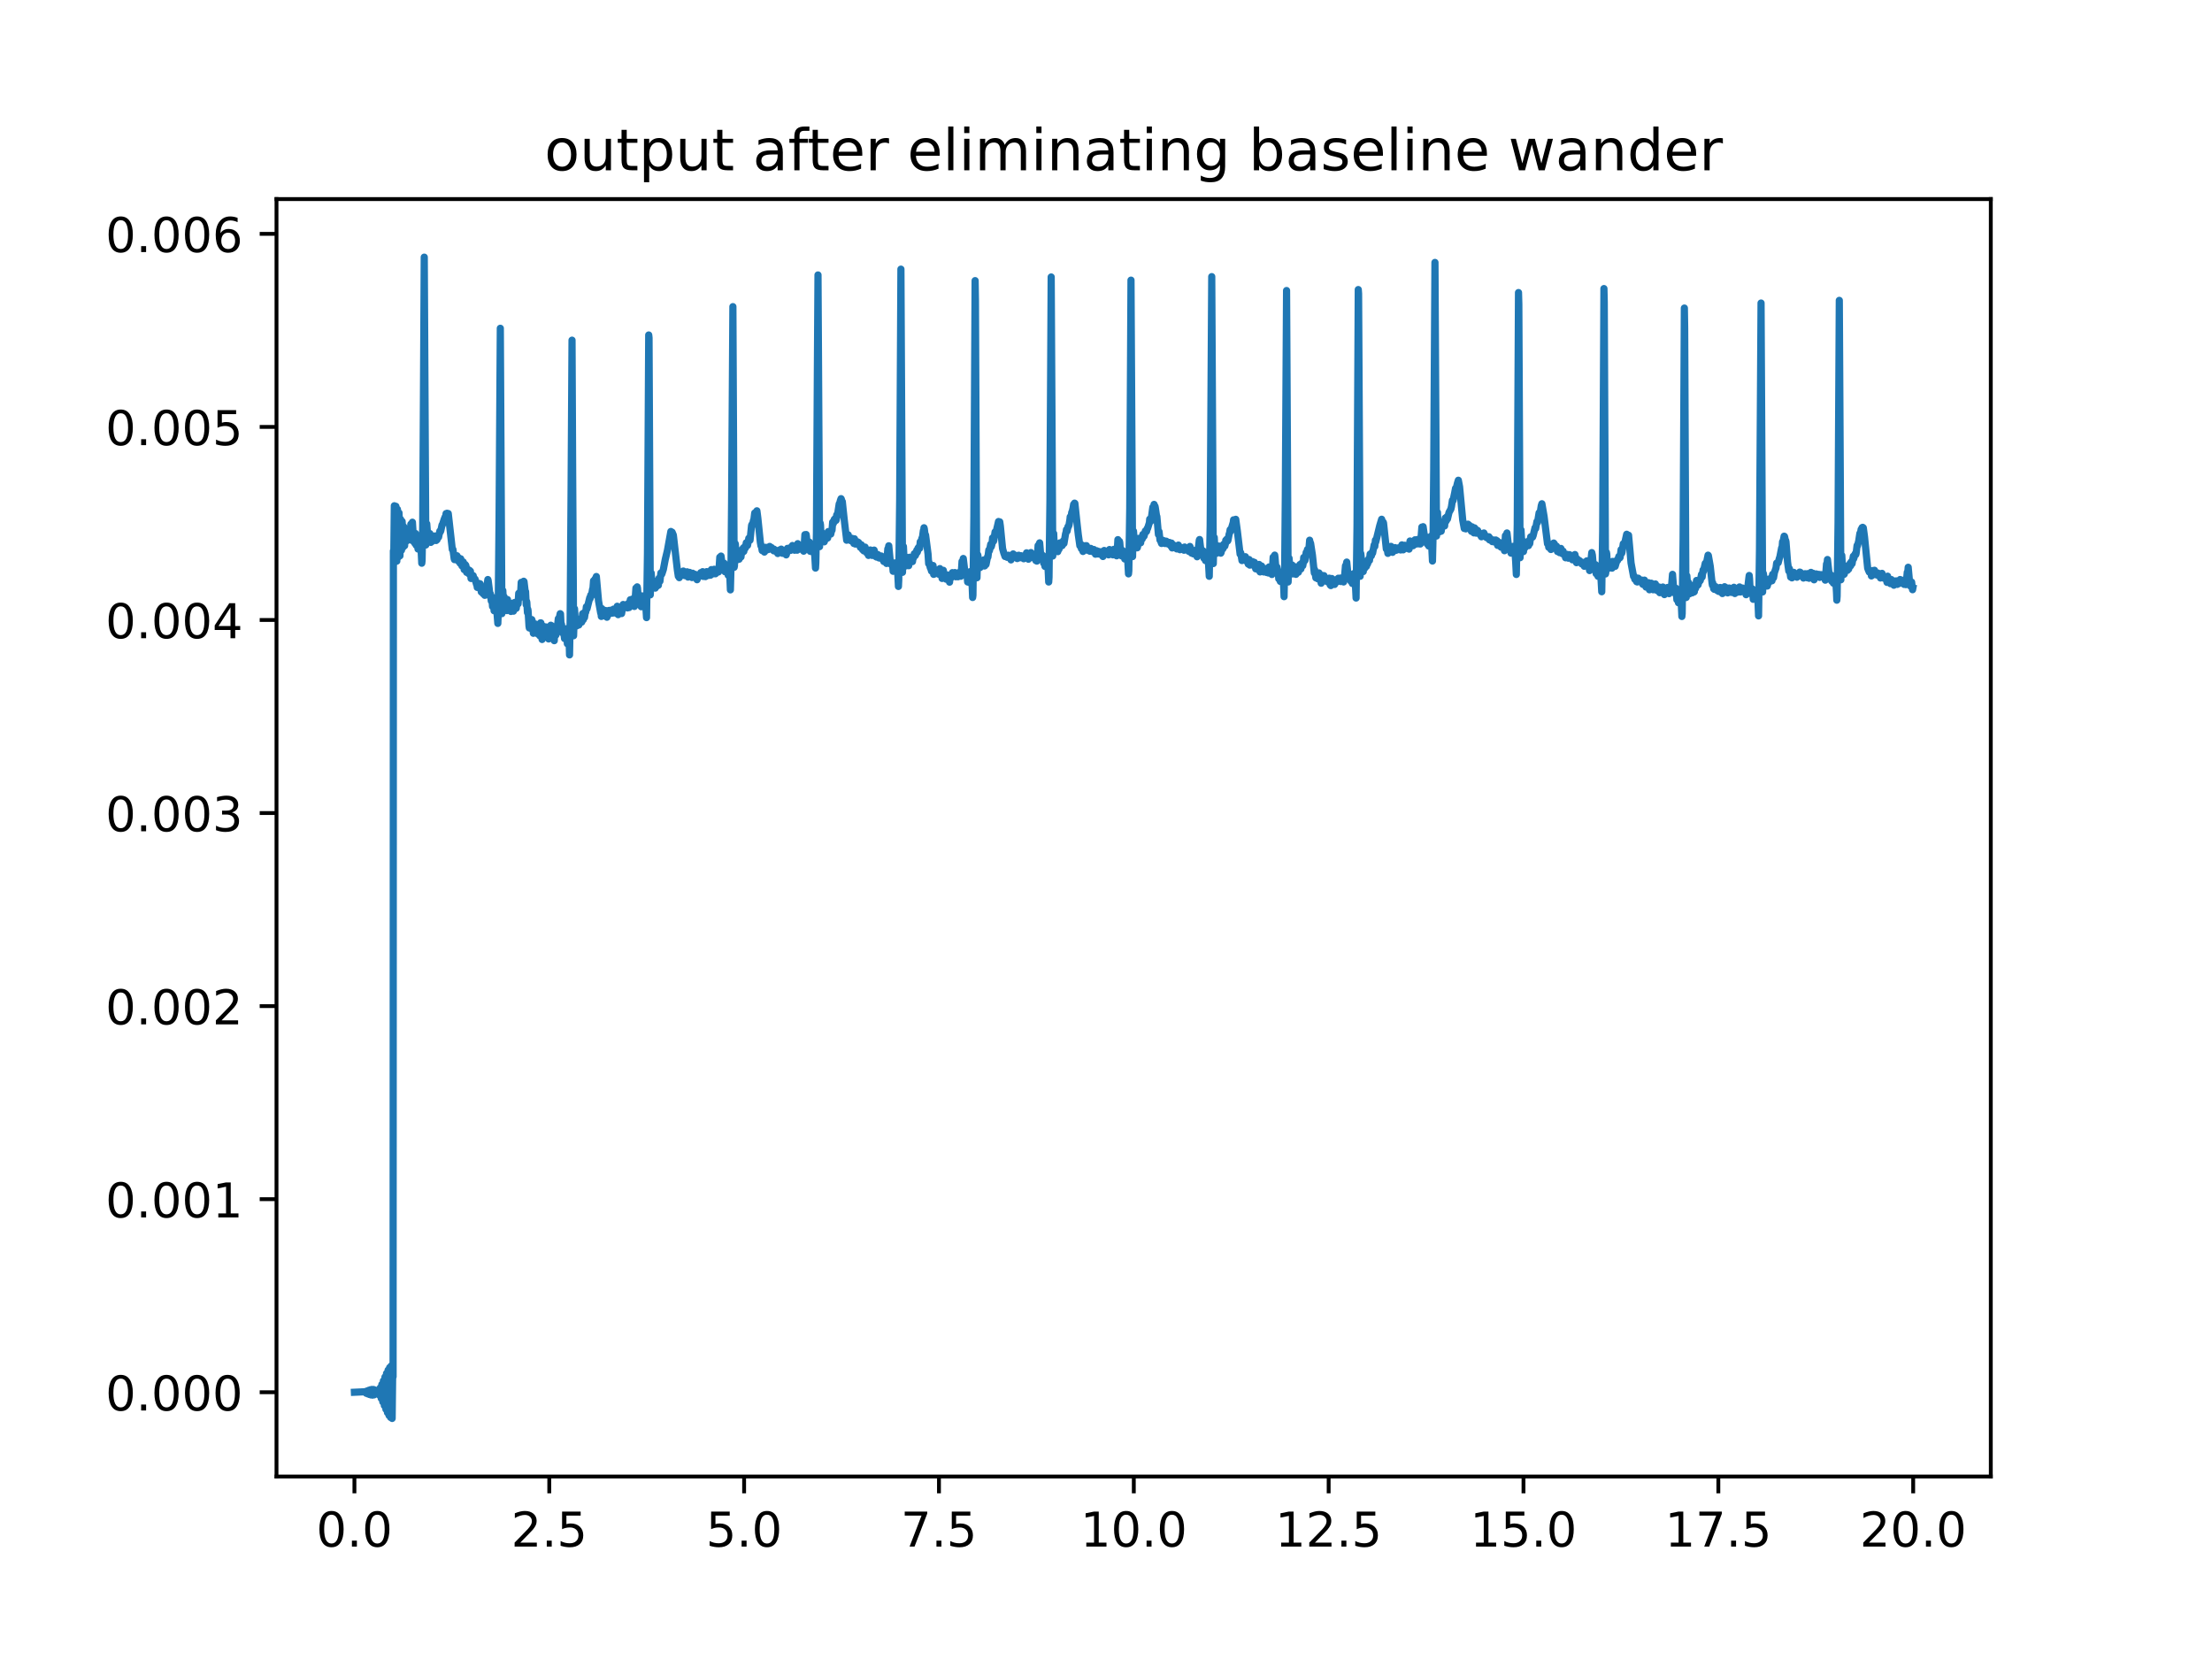<?xml version="1.0" encoding="utf-8" standalone="no"?>
<!DOCTYPE svg PUBLIC "-//W3C//DTD SVG 1.1//EN"
  "http://www.w3.org/Graphics/SVG/1.1/DTD/svg11.dtd">
<!-- Created with matplotlib (https://matplotlib.org/) -->
<svg height="345.6pt" version="1.1" viewBox="0 0 460.8 345.6" width="460.8pt" xmlns="http://www.w3.org/2000/svg" xmlns:xlink="http://www.w3.org/1999/xlink">
 <defs>
  <style type="text/css">*{stroke-linecap:butt;stroke-linejoin:round;}</style>
 </defs>
 <g id="figure_1">
  <g id="patch_1">
   <path d="M 0 345.6 
L 460.8 345.6 
L 460.8 0 
L 0 0 
z
" style="fill:#ffffff;"/>
  </g>
  <g id="axes_1">
   <g id="patch_2">
    <path d="M 57.6 307.584 
L 414.72 307.584 
L 414.72 41.472 
L 57.6 41.472 
z
" style="fill:#ffffff;"/>
   </g>
   <g id="matplotlib.axis_1">
    <g id="xtick_1">
     <g id="line2d_1">
      <defs>
       <path d="M 0 0 
L 0 3.5 
" id="mc1385e849b" style="stroke:#000000;stroke-width:0.8;"/>
      </defs>
      <g>
       <use style="stroke:#000000;stroke-width:0.8;" x="73.833" xlink:href="#mc1385e849b" y="307.584"/>
      </g>
     </g>
     <g id="text_1">
      <!-- 0.0 -->
      <g transform="translate(65.881 322.182)scale(0.1 -0.1)">
       <defs>
        <path d="M 31.781 66.406 
Q 24.172 66.406 20.328 58.906 
Q 16.5 51.422 16.5 36.375 
Q 16.5 21.391 20.328 13.891 
Q 24.172 6.391 31.781 6.391 
Q 39.453 6.391 43.281 13.891 
Q 47.125 21.391 47.125 36.375 
Q 47.125 51.422 43.281 58.906 
Q 39.453 66.406 31.781 66.406 
z
M 31.781 74.219 
Q 44.047 74.219 50.516 64.516 
Q 56.984 54.828 56.984 36.375 
Q 56.984 17.969 50.516 8.266 
Q 44.047 -1.422 31.781 -1.422 
Q 19.531 -1.422 13.062 8.266 
Q 6.594 17.969 6.594 36.375 
Q 6.594 54.828 13.062 64.516 
Q 19.531 74.219 31.781 74.219 
z
" id="DejaVuSans-48"/>
        <path d="M 10.688 12.406 
L 21 12.406 
L 21 0 
L 10.688 0 
z
" id="DejaVuSans-46"/>
       </defs>
       <use xlink:href="#DejaVuSans-48"/>
       <use x="63.623" xlink:href="#DejaVuSans-46"/>
       <use x="95.41" xlink:href="#DejaVuSans-48"/>
      </g>
     </g>
    </g>
    <g id="xtick_2">
     <g id="line2d_2">
      <g>
       <use style="stroke:#000000;stroke-width:0.8;" x="114.423" xlink:href="#mc1385e849b" y="307.584"/>
      </g>
     </g>
     <g id="text_2">
      <!-- 2.5 -->
      <g transform="translate(106.471 322.182)scale(0.1 -0.1)">
       <defs>
        <path d="M 19.188 8.297 
L 53.609 8.297 
L 53.609 0 
L 7.328 0 
L 7.328 8.297 
Q 12.938 14.109 22.625 23.891 
Q 32.328 33.688 34.812 36.531 
Q 39.547 41.844 41.422 45.531 
Q 43.312 49.219 43.312 52.781 
Q 43.312 58.594 39.234 62.25 
Q 35.156 65.922 28.609 65.922 
Q 23.969 65.922 18.812 64.312 
Q 13.672 62.703 7.812 59.422 
L 7.812 69.391 
Q 13.766 71.781 18.938 73 
Q 24.125 74.219 28.422 74.219 
Q 39.75 74.219 46.484 68.547 
Q 53.219 62.891 53.219 53.422 
Q 53.219 48.922 51.531 44.891 
Q 49.859 40.875 45.406 35.406 
Q 44.188 33.984 37.641 27.219 
Q 31.109 20.453 19.188 8.297 
z
" id="DejaVuSans-50"/>
        <path d="M 10.797 72.906 
L 49.516 72.906 
L 49.516 64.594 
L 19.828 64.594 
L 19.828 46.734 
Q 21.969 47.469 24.109 47.828 
Q 26.266 48.188 28.422 48.188 
Q 40.625 48.188 47.75 41.5 
Q 54.891 34.812 54.891 23.391 
Q 54.891 11.625 47.562 5.094 
Q 40.234 -1.422 26.906 -1.422 
Q 22.312 -1.422 17.547 -0.641 
Q 12.797 0.141 7.719 1.703 
L 7.719 11.625 
Q 12.109 9.234 16.797 8.062 
Q 21.484 6.891 26.703 6.891 
Q 35.156 6.891 40.078 11.328 
Q 45.016 15.766 45.016 23.391 
Q 45.016 31 40.078 35.438 
Q 35.156 39.891 26.703 39.891 
Q 22.75 39.891 18.812 39.016 
Q 14.891 38.141 10.797 36.281 
z
" id="DejaVuSans-53"/>
       </defs>
       <use xlink:href="#DejaVuSans-50"/>
       <use x="63.623" xlink:href="#DejaVuSans-46"/>
       <use x="95.41" xlink:href="#DejaVuSans-53"/>
      </g>
     </g>
    </g>
    <g id="xtick_3">
     <g id="line2d_3">
      <g>
       <use style="stroke:#000000;stroke-width:0.8;" x="155.013" xlink:href="#mc1385e849b" y="307.584"/>
      </g>
     </g>
     <g id="text_3">
      <!-- 5.0 -->
      <g transform="translate(147.061 322.182)scale(0.1 -0.1)">
       <use xlink:href="#DejaVuSans-53"/>
       <use x="63.623" xlink:href="#DejaVuSans-46"/>
       <use x="95.41" xlink:href="#DejaVuSans-48"/>
      </g>
     </g>
    </g>
    <g id="xtick_4">
     <g id="line2d_4">
      <g>
       <use style="stroke:#000000;stroke-width:0.8;" x="195.603" xlink:href="#mc1385e849b" y="307.584"/>
      </g>
     </g>
     <g id="text_4">
      <!-- 7.5 -->
      <g transform="translate(187.651 322.182)scale(0.1 -0.1)">
       <defs>
        <path d="M 8.203 72.906 
L 55.078 72.906 
L 55.078 68.703 
L 28.609 0 
L 18.312 0 
L 43.219 64.594 
L 8.203 64.594 
z
" id="DejaVuSans-55"/>
       </defs>
       <use xlink:href="#DejaVuSans-55"/>
       <use x="63.623" xlink:href="#DejaVuSans-46"/>
       <use x="95.41" xlink:href="#DejaVuSans-53"/>
      </g>
     </g>
    </g>
    <g id="xtick_5">
     <g id="line2d_5">
      <g>
       <use style="stroke:#000000;stroke-width:0.8;" x="236.192" xlink:href="#mc1385e849b" y="307.584"/>
      </g>
     </g>
     <g id="text_5">
      <!-- 10.0 -->
      <g transform="translate(225.06 322.182)scale(0.1 -0.1)">
       <defs>
        <path d="M 12.406 8.297 
L 28.516 8.297 
L 28.516 63.922 
L 10.984 60.406 
L 10.984 69.391 
L 28.422 72.906 
L 38.281 72.906 
L 38.281 8.297 
L 54.391 8.297 
L 54.391 0 
L 12.406 0 
z
" id="DejaVuSans-49"/>
       </defs>
       <use xlink:href="#DejaVuSans-49"/>
       <use x="63.623" xlink:href="#DejaVuSans-48"/>
       <use x="127.246" xlink:href="#DejaVuSans-46"/>
       <use x="159.033" xlink:href="#DejaVuSans-48"/>
      </g>
     </g>
    </g>
    <g id="xtick_6">
     <g id="line2d_6">
      <g>
       <use style="stroke:#000000;stroke-width:0.8;" x="276.782" xlink:href="#mc1385e849b" y="307.584"/>
      </g>
     </g>
     <g id="text_6">
      <!-- 12.5 -->
      <g transform="translate(265.65 322.182)scale(0.1 -0.1)">
       <use xlink:href="#DejaVuSans-49"/>
       <use x="63.623" xlink:href="#DejaVuSans-50"/>
       <use x="127.246" xlink:href="#DejaVuSans-46"/>
       <use x="159.033" xlink:href="#DejaVuSans-53"/>
      </g>
     </g>
    </g>
    <g id="xtick_7">
     <g id="line2d_7">
      <g>
       <use style="stroke:#000000;stroke-width:0.8;" x="317.372" xlink:href="#mc1385e849b" y="307.584"/>
      </g>
     </g>
     <g id="text_7">
      <!-- 15.0 -->
      <g transform="translate(306.24 322.182)scale(0.1 -0.1)">
       <use xlink:href="#DejaVuSans-49"/>
       <use x="63.623" xlink:href="#DejaVuSans-53"/>
       <use x="127.246" xlink:href="#DejaVuSans-46"/>
       <use x="159.033" xlink:href="#DejaVuSans-48"/>
      </g>
     </g>
    </g>
    <g id="xtick_8">
     <g id="line2d_8">
      <g>
       <use style="stroke:#000000;stroke-width:0.8;" x="357.962" xlink:href="#mc1385e849b" y="307.584"/>
      </g>
     </g>
     <g id="text_8">
      <!-- 17.5 -->
      <g transform="translate(346.829 322.182)scale(0.1 -0.1)">
       <use xlink:href="#DejaVuSans-49"/>
       <use x="63.623" xlink:href="#DejaVuSans-55"/>
       <use x="127.246" xlink:href="#DejaVuSans-46"/>
       <use x="159.033" xlink:href="#DejaVuSans-53"/>
      </g>
     </g>
    </g>
    <g id="xtick_9">
     <g id="line2d_9">
      <g>
       <use style="stroke:#000000;stroke-width:0.8;" x="398.552" xlink:href="#mc1385e849b" y="307.584"/>
      </g>
     </g>
     <g id="text_9">
      <!-- 20.0 -->
      <g transform="translate(387.419 322.182)scale(0.1 -0.1)">
       <use xlink:href="#DejaVuSans-50"/>
       <use x="63.623" xlink:href="#DejaVuSans-48"/>
       <use x="127.246" xlink:href="#DejaVuSans-46"/>
       <use x="159.033" xlink:href="#DejaVuSans-48"/>
      </g>
     </g>
    </g>
   </g>
   <g id="matplotlib.axis_2">
    <g id="ytick_1">
     <g id="line2d_10">
      <defs>
       <path d="M 0 0 
L -3.5 0 
" id="mae4be3226f" style="stroke:#000000;stroke-width:0.8;"/>
      </defs>
      <g>
       <use style="stroke:#000000;stroke-width:0.8;" x="57.6" xlink:href="#mae4be3226f" y="290.03"/>
      </g>
     </g>
     <g id="text_10">
      <!-- 0.000 -->
      <g transform="translate(21.972 293.829)scale(0.1 -0.1)">
       <use xlink:href="#DejaVuSans-48"/>
       <use x="63.623" xlink:href="#DejaVuSans-46"/>
       <use x="95.41" xlink:href="#DejaVuSans-48"/>
       <use x="159.033" xlink:href="#DejaVuSans-48"/>
       <use x="222.656" xlink:href="#DejaVuSans-48"/>
      </g>
     </g>
    </g>
    <g id="ytick_2">
     <g id="line2d_11">
      <g>
       <use style="stroke:#000000;stroke-width:0.8;" x="57.6" xlink:href="#mae4be3226f" y="249.81"/>
      </g>
     </g>
     <g id="text_11">
      <!-- 0.001 -->
      <g transform="translate(21.972 253.61)scale(0.1 -0.1)">
       <use xlink:href="#DejaVuSans-48"/>
       <use x="63.623" xlink:href="#DejaVuSans-46"/>
       <use x="95.41" xlink:href="#DejaVuSans-48"/>
       <use x="159.033" xlink:href="#DejaVuSans-48"/>
       <use x="222.656" xlink:href="#DejaVuSans-49"/>
      </g>
     </g>
    </g>
    <g id="ytick_3">
     <g id="line2d_12">
      <g>
       <use style="stroke:#000000;stroke-width:0.8;" x="57.6" xlink:href="#mae4be3226f" y="209.591"/>
      </g>
     </g>
     <g id="text_12">
      <!-- 0.002 -->
      <g transform="translate(21.972 213.39)scale(0.1 -0.1)">
       <use xlink:href="#DejaVuSans-48"/>
       <use x="63.623" xlink:href="#DejaVuSans-46"/>
       <use x="95.41" xlink:href="#DejaVuSans-48"/>
       <use x="159.033" xlink:href="#DejaVuSans-48"/>
       <use x="222.656" xlink:href="#DejaVuSans-50"/>
      </g>
     </g>
    </g>
    <g id="ytick_4">
     <g id="line2d_13">
      <g>
       <use style="stroke:#000000;stroke-width:0.8;" x="57.6" xlink:href="#mae4be3226f" y="169.371"/>
      </g>
     </g>
     <g id="text_13">
      <!-- 0.003 -->
      <g transform="translate(21.972 173.17)scale(0.1 -0.1)">
       <defs>
        <path d="M 40.578 39.312 
Q 47.656 37.797 51.625 33 
Q 55.609 28.219 55.609 21.188 
Q 55.609 10.406 48.188 4.484 
Q 40.766 -1.422 27.094 -1.422 
Q 22.516 -1.422 17.656 -0.516 
Q 12.797 0.391 7.625 2.203 
L 7.625 11.719 
Q 11.719 9.328 16.594 8.109 
Q 21.484 6.891 26.812 6.891 
Q 36.078 6.891 40.938 10.547 
Q 45.797 14.203 45.797 21.188 
Q 45.797 27.641 41.281 31.266 
Q 36.766 34.906 28.719 34.906 
L 20.219 34.906 
L 20.219 43.016 
L 29.109 43.016 
Q 36.375 43.016 40.234 45.922 
Q 44.094 48.828 44.094 54.297 
Q 44.094 59.906 40.109 62.906 
Q 36.141 65.922 28.719 65.922 
Q 24.656 65.922 20.016 65.031 
Q 15.375 64.156 9.812 62.312 
L 9.812 71.094 
Q 15.438 72.656 20.344 73.438 
Q 25.25 74.219 29.594 74.219 
Q 40.828 74.219 47.359 69.109 
Q 53.906 64.016 53.906 55.328 
Q 53.906 49.266 50.438 45.094 
Q 46.969 40.922 40.578 39.312 
z
" id="DejaVuSans-51"/>
       </defs>
       <use xlink:href="#DejaVuSans-48"/>
       <use x="63.623" xlink:href="#DejaVuSans-46"/>
       <use x="95.41" xlink:href="#DejaVuSans-48"/>
       <use x="159.033" xlink:href="#DejaVuSans-48"/>
       <use x="222.656" xlink:href="#DejaVuSans-51"/>
      </g>
     </g>
    </g>
    <g id="ytick_5">
     <g id="line2d_14">
      <g>
       <use style="stroke:#000000;stroke-width:0.8;" x="57.6" xlink:href="#mae4be3226f" y="129.151"/>
      </g>
     </g>
     <g id="text_14">
      <!-- 0.004 -->
      <g transform="translate(21.972 132.951)scale(0.1 -0.1)">
       <defs>
        <path d="M 37.797 64.312 
L 12.891 25.391 
L 37.797 25.391 
z
M 35.203 72.906 
L 47.609 72.906 
L 47.609 25.391 
L 58.016 25.391 
L 58.016 17.188 
L 47.609 17.188 
L 47.609 0 
L 37.797 0 
L 37.797 17.188 
L 4.891 17.188 
L 4.891 26.703 
z
" id="DejaVuSans-52"/>
       </defs>
       <use xlink:href="#DejaVuSans-48"/>
       <use x="63.623" xlink:href="#DejaVuSans-46"/>
       <use x="95.41" xlink:href="#DejaVuSans-48"/>
       <use x="159.033" xlink:href="#DejaVuSans-48"/>
       <use x="222.656" xlink:href="#DejaVuSans-52"/>
      </g>
     </g>
    </g>
    <g id="ytick_6">
     <g id="line2d_15">
      <g>
       <use style="stroke:#000000;stroke-width:0.8;" x="57.6" xlink:href="#mae4be3226f" y="88.932"/>
      </g>
     </g>
     <g id="text_15">
      <!-- 0.005 -->
      <g transform="translate(21.972 92.731)scale(0.1 -0.1)">
       <use xlink:href="#DejaVuSans-48"/>
       <use x="63.623" xlink:href="#DejaVuSans-46"/>
       <use x="95.41" xlink:href="#DejaVuSans-48"/>
       <use x="159.033" xlink:href="#DejaVuSans-48"/>
       <use x="222.656" xlink:href="#DejaVuSans-53"/>
      </g>
     </g>
    </g>
    <g id="ytick_7">
     <g id="line2d_16">
      <g>
       <use style="stroke:#000000;stroke-width:0.8;" x="57.6" xlink:href="#mae4be3226f" y="48.712"/>
      </g>
     </g>
     <g id="text_16">
      <!-- 0.006 -->
      <g transform="translate(21.972 52.511)scale(0.1 -0.1)">
       <defs>
        <path d="M 33.016 40.375 
Q 26.375 40.375 22.484 35.828 
Q 18.609 31.297 18.609 23.391 
Q 18.609 15.531 22.484 10.953 
Q 26.375 6.391 33.016 6.391 
Q 39.656 6.391 43.531 10.953 
Q 47.406 15.531 47.406 23.391 
Q 47.406 31.297 43.531 35.828 
Q 39.656 40.375 33.016 40.375 
z
M 52.594 71.297 
L 52.594 62.312 
Q 48.875 64.062 45.094 64.984 
Q 41.312 65.922 37.594 65.922 
Q 27.828 65.922 22.672 59.328 
Q 17.531 52.734 16.797 39.406 
Q 19.672 43.656 24.016 45.922 
Q 28.375 48.188 33.594 48.188 
Q 44.578 48.188 50.953 41.516 
Q 57.328 34.859 57.328 23.391 
Q 57.328 12.156 50.688 5.359 
Q 44.047 -1.422 33.016 -1.422 
Q 20.359 -1.422 13.672 8.266 
Q 6.984 17.969 6.984 36.375 
Q 6.984 53.656 15.188 63.938 
Q 23.391 74.219 37.203 74.219 
Q 40.922 74.219 44.703 73.484 
Q 48.484 72.75 52.594 71.297 
z
" id="DejaVuSans-54"/>
       </defs>
       <use xlink:href="#DejaVuSans-48"/>
       <use x="63.623" xlink:href="#DejaVuSans-46"/>
       <use x="95.41" xlink:href="#DejaVuSans-48"/>
       <use x="159.033" xlink:href="#DejaVuSans-48"/>
       <use x="222.656" xlink:href="#DejaVuSans-54"/>
      </g>
     </g>
    </g>
   </g>
   <g id="line2d_17">
    <path clip-path="url(#pe11aa55ff3)" d="M 73.833 290.03 
L 76.106 289.927 
L 76.171 289.867 
L 76.301 290.248 
L 76.366 290.161 
L 76.495 289.751 
L 76.625 290.372 
L 76.69 290.235 
L 76.82 289.626 
L 76.95 290.495 
L 77.015 290.308 
L 77.145 289.516 
L 77.275 290.591 
L 77.34 290.364 
L 77.47 289.448 
L 77.599 290.63 
L 77.664 290.385 
L 77.794 289.455 
L 77.924 290.579 
L 77.989 290.351 
L 78.119 289.564 
L 78.249 290.413 
L 78.314 290.247 
L 78.444 289.8 
L 78.574 290.113 
L 78.639 290.061 
L 78.768 290.174 
L 78.898 289.671 
L 78.963 289.791 
L 79.093 290.685 
L 79.223 289.094 
L 79.288 289.442 
L 79.418 291.318 
L 79.548 288.406 
L 79.613 289.028 
L 79.743 292.042 
L 79.873 287.643 
L 79.937 288.574 
L 80.067 292.813 
L 80.197 286.854 
L 80.262 288.11 
L 80.392 293.578 
L 80.522 286.094 
L 80.587 287.671 
L 80.717 294.278 
L 80.847 285.421 
L 80.912 287.292 
L 81.041 294.859 
L 81.171 284.888 
L 81.236 287.004 
L 81.366 295.274 
L 81.496 284.538 
L 81.561 286.832 
L 81.691 295.488 
L 81.821 284.402 
L 81.886 286.791 
L 81.951 114.763 
L 82.016 117.033 
L 82.146 105.359 
L 82.21 107.433 
L 82.34 117.046 
L 82.47 105.466 
L 82.535 107.658 
L 82.665 116.893 
L 82.795 106.091 
L 82.86 107.796 
L 82.99 116.044 
L 83.12 106.832 
L 83.185 108.668 
L 83.315 115.793 
L 83.444 108.162 
L 83.509 109.117 
L 83.639 114.623 
L 83.769 108.616 
L 83.834 109.634 
L 83.964 113.997 
L 84.094 109.705 
L 84.159 110.067 
L 84.289 113.688 
L 84.419 110.615 
L 84.484 111.232 
L 84.613 112.773 
L 84.743 111.142 
L 84.808 111.218 
L 84.938 112.252 
L 85.133 111.778 
L 85.328 112.269 
L 85.393 112.476 
L 85.588 109.194 
L 85.653 109.334 
L 85.717 110.133 
L 85.782 109.579 
L 85.912 108.786 
L 86.172 112.837 
L 86.237 111.786 
L 86.302 111.961 
L 86.432 113.189 
L 86.562 111.131 
L 86.692 113.577 
L 86.757 113.274 
L 86.886 112.423 
L 87.016 113.739 
L 87.081 114.374 
L 87.211 112.46 
L 87.276 112.89 
L 87.406 114.047 
L 87.471 113.984 
L 87.601 112.1 
L 87.861 117.332 
L 87.926 116.803 
L 88.055 109.944 
L 88.25 76.527 
L 88.38 53.568 
L 88.705 113.534 
L 88.77 111.494 
L 88.9 109.113 
L 89.095 111.582 
L 89.159 111.045 
L 89.224 111.226 
L 89.354 112.694 
L 89.549 111.148 
L 89.744 112.991 
L 89.874 112.129 
L 89.939 112.305 
L 90.069 112.76 
L 90.264 112.156 
L 90.328 112.543 
L 90.393 112.526 
L 90.523 111.656 
L 90.588 111.928 
L 90.653 112.489 
L 90.718 112.455 
L 90.783 112.363 
L 90.848 112.598 
L 90.913 112.023 
L 90.978 112.365 
L 91.043 112.43 
L 91.303 111.412 
L 91.368 111.895 
L 91.627 110.638 
L 91.692 110.85 
L 91.757 110.724 
L 91.822 110.58 
L 92.082 109.367 
L 92.147 109.357 
L 92.537 108.162 
L 92.731 107.677 
L 92.796 108.107 
L 92.926 106.987 
L 92.991 107.371 
L 93.056 107.106 
L 93.121 106.92 
L 93.186 107.071 
L 93.251 106.967 
L 93.381 106.974 
L 94.225 114.471 
L 94.355 114.458 
L 94.615 116.397 
L 94.68 116.58 
L 94.875 115.733 
L 95.004 116.573 
L 95.069 116.417 
L 95.199 115.769 
L 95.329 116.045 
L 95.459 116.882 
L 95.589 116.223 
L 95.849 117.347 
L 95.979 116.406 
L 96.238 117.888 
L 96.303 117.897 
L 96.368 117.699 
L 96.498 117.057 
L 96.693 118.662 
L 96.758 118.524 
L 96.823 117.552 
L 96.888 117.579 
L 96.953 118.193 
L 97.018 117.733 
L 97.083 117.973 
L 97.213 119.24 
L 97.342 118.49 
L 97.472 119.066 
L 97.537 119.018 
L 97.602 118.981 
L 97.667 119.522 
L 97.732 119.43 
L 97.797 118.801 
L 97.862 119.528 
L 97.927 119.278 
L 97.992 118.978 
L 98.122 120.511 
L 98.187 120.327 
L 98.446 120.013 
L 98.511 120.25 
L 98.576 119.913 
L 98.706 120.569 
L 98.771 120.486 
L 98.901 120.77 
L 98.966 120.641 
L 99.161 121.354 
L 99.291 121.803 
L 99.356 121.713 
L 99.421 122.372 
L 99.486 122.205 
L 99.615 121.516 
L 99.745 121.534 
L 99.875 122.539 
L 100.005 121.606 
L 100.265 123.326 
L 100.46 122.645 
L 100.655 123.7 
L 100.72 123.27 
L 100.784 123.161 
L 100.979 124.015 
L 101.044 123.455 
L 101.109 123.778 
L 101.174 123.964 
L 101.304 122.341 
L 101.369 122.599 
L 101.629 120.725 
L 101.694 120.942 
L 102.083 124.007 
L 102.148 123.68 
L 102.343 125.195 
L 102.408 124.256 
L 102.473 124.58 
L 102.603 126.348 
L 102.668 126.234 
L 102.733 125.755 
L 102.798 125.928 
L 102.863 126.262 
L 102.928 127.236 
L 102.993 126.829 
L 103.122 125.116 
L 103.252 127.179 
L 103.382 125.82 
L 103.577 128.221 
L 103.707 129.869 
L 103.772 128.259 
L 103.967 107.862 
L 104.226 68.386 
L 104.551 127.837 
L 104.681 123.016 
L 104.746 123.026 
L 104.876 125.517 
L 104.941 124.928 
L 105.006 124.291 
L 105.071 124.702 
L 105.136 125.238 
L 105.201 127.068 
L 105.266 126.55 
L 105.331 125.709 
L 105.395 125.877 
L 105.525 126.181 
L 105.59 127.201 
L 105.72 124.895 
L 105.85 126.767 
L 105.915 126.44 
L 106.045 126.414 
L 106.11 126.142 
L 106.175 126.743 
L 106.24 126.442 
L 106.305 126.138 
L 106.435 127.379 
L 106.629 126.214 
L 106.694 125.667 
L 106.759 125.883 
L 106.954 127.324 
L 107.019 126.443 
L 107.084 126.765 
L 107.214 125.501 
L 107.279 125.601 
L 107.344 126.6 
L 107.409 126.047 
L 107.474 125.948 
L 107.539 126.727 
L 107.604 126.272 
L 107.798 125.201 
L 107.928 125.794 
L 108.058 123.592 
L 108.188 124.293 
L 108.318 123.331 
L 108.383 124.471 
L 108.448 123.825 
L 108.578 121.314 
L 108.708 123.389 
L 108.837 121.595 
L 108.902 121.74 
L 109.097 121.083 
L 109.162 121.151 
L 109.422 123.37 
L 109.487 123.238 
L 109.617 125.978 
L 109.682 125.227 
L 109.747 125.459 
L 109.877 127.617 
L 109.942 126.887 
L 110.006 127.195 
L 110.201 130.425 
L 110.266 130.819 
L 110.396 129.833 
L 110.526 130.862 
L 110.591 130.698 
L 110.656 130.982 
L 110.786 129.069 
L 110.851 129.252 
L 111.111 131.929 
L 111.24 130.278 
L 111.305 130.589 
L 111.37 130.85 
L 111.435 129.961 
L 111.5 129.989 
L 111.565 130.86 
L 111.63 130.549 
L 111.76 130.407 
L 111.89 131.122 
L 111.955 130.262 
L 112.085 132.104 
L 112.28 130.491 
L 112.344 130.527 
L 112.409 130.909 
L 112.474 132.471 
L 112.539 131.446 
L 112.604 129.745 
L 112.669 129.753 
L 112.799 130.339 
L 112.929 133.216 
L 112.994 132.835 
L 113.254 130.486 
L 113.319 130.526 
L 113.449 131.599 
L 113.513 131.466 
L 113.643 130.751 
L 113.708 131.245 
L 113.773 130.603 
L 114.033 132.164 
L 114.163 131.047 
L 114.293 133.104 
L 114.358 132.806 
L 114.488 131.771 
L 114.553 132.818 
L 114.617 132.584 
L 114.747 130.248 
L 114.812 130.433 
L 114.877 130.322 
L 115.072 132.489 
L 115.137 132.782 
L 115.332 131.599 
L 115.462 133.466 
L 115.592 130.538 
L 115.657 130.787 
L 115.786 132.325 
L 115.851 132.199 
L 115.981 131.114 
L 116.046 131.326 
L 116.306 128.88 
L 116.371 128.878 
L 116.436 129.074 
L 116.696 127.838 
L 116.761 127.892 
L 116.891 130.539 
L 116.955 129.995 
L 117.28 131.931 
L 117.345 131.843 
L 117.41 131.468 
L 117.605 133.026 
L 117.735 131.491 
L 117.8 131.577 
L 117.865 133.012 
L 117.93 132.67 
L 118.06 130.962 
L 118.189 134.107 
L 118.254 132.79 
L 118.384 131.215 
L 118.579 134.022 
L 118.644 136.43 
L 118.774 129.135 
L 118.969 102.273 
L 119.164 70.865 
L 119.293 98.289 
L 119.488 132.442 
L 119.683 126.807 
L 119.748 127.797 
L 119.878 130.132 
L 120.008 128.878 
L 120.073 129.241 
L 120.138 130.386 
L 120.203 129.762 
L 120.333 129.242 
L 120.527 130.217 
L 120.592 130.187 
L 120.722 128.998 
L 120.852 129.652 
L 120.982 129.041 
L 121.177 129.6 
L 121.242 129.351 
L 121.372 127.839 
L 121.502 129.103 
L 121.631 127.676 
L 121.761 128.644 
L 121.956 127.361 
L 122.021 127.508 
L 122.151 126.395 
L 122.216 126.495 
L 122.281 126.829 
L 122.865 124.486 
L 122.93 124.701 
L 123.06 123.967 
L 123.125 124.105 
L 123.19 124.181 
L 123.45 122.719 
L 123.515 122.71 
L 123.645 120.985 
L 123.71 121.099 
L 123.775 121.549 
L 123.969 120.593 
L 124.099 120.751 
L 124.229 120.097 
L 124.684 125.176 
L 125.138 127.727 
L 125.203 127.608 
L 125.268 128.415 
L 125.398 126.797 
L 125.528 128.325 
L 125.723 127.527 
L 125.788 128.016 
L 125.853 127.84 
L 125.918 127.519 
L 125.983 127.765 
L 126.113 127.174 
L 126.307 127.521 
L 126.437 128.582 
L 126.632 127.439 
L 126.697 127.52 
L 126.827 127.167 
L 126.892 127.931 
L 126.957 127.64 
L 127.152 127.131 
L 127.282 127.724 
L 127.476 127.133 
L 127.606 127.728 
L 127.671 127.375 
L 127.801 126.896 
L 127.996 127.443 
L 128.061 127.416 
L 128.126 127.143 
L 128.321 127.749 
L 128.58 126.291 
L 128.775 128.048 
L 128.84 127.747 
L 128.97 126.697 
L 129.035 126.921 
L 129.1 126.976 
L 129.165 126.774 
L 129.295 126.949 
L 129.36 126.774 
L 129.49 127.816 
L 129.814 125.925 
L 129.944 126.64 
L 130.204 126.167 
L 130.269 126.368 
L 130.399 126.351 
L 130.529 125.933 
L 130.724 126.643 
L 130.789 126.463 
L 130.918 125.681 
L 131.048 126.57 
L 131.113 126.432 
L 131.308 124.931 
L 131.373 125.369 
L 131.438 125.94 
L 131.503 125.76 
L 131.698 124.809 
L 131.893 125.75 
L 132.022 125.052 
L 132.152 126.338 
L 132.217 126.232 
L 132.477 122.502 
L 132.542 123.228 
L 132.607 123.041 
L 132.737 122.251 
L 132.802 122.553 
L 132.997 125.027 
L 133.062 125.272 
L 133.256 124.29 
L 133.321 124.316 
L 133.451 124.711 
L 133.581 126.395 
L 133.776 124.133 
L 133.906 125.601 
L 134.101 124.159 
L 134.231 126.323 
L 134.425 124.514 
L 134.685 128.662 
L 134.88 115.311 
L 135.14 69.783 
L 135.205 70.384 
L 135.464 123.924 
L 135.659 119.375 
L 135.724 120.281 
L 135.854 121.548 
L 136.049 121.223 
L 136.179 122.287 
L 136.374 121.103 
L 136.504 122.516 
L 136.569 122.311 
L 136.698 121.163 
L 136.828 122.124 
L 136.958 120.995 
L 137.023 121.077 
L 137.153 121.925 
L 137.283 120.464 
L 137.478 121.082 
L 137.673 119.353 
L 137.738 119.599 
L 137.802 119.683 
L 137.867 119.604 
L 138.192 118.611 
L 138.582 116.561 
L 139.036 114.663 
L 139.751 110.712 
L 139.816 110.953 
L 139.881 111.215 
L 140.011 110.864 
L 140.27 111.471 
L 141.115 118.802 
L 141.309 120.051 
L 141.374 119.894 
L 141.439 119.932 
L 141.504 120.34 
L 141.569 120.206 
L 141.634 119.608 
L 141.699 119.654 
L 141.829 119.456 
L 141.894 119.523 
L 141.959 119.888 
L 142.089 119.247 
L 142.219 119.69 
L 142.349 118.958 
L 142.478 119.668 
L 142.543 119.177 
L 142.673 119.913 
L 142.803 119.152 
L 142.933 119.204 
L 142.998 119.499 
L 143.063 119.428 
L 143.128 119.118 
L 143.193 119.282 
L 143.323 120.211 
L 143.518 119.333 
L 143.582 119.447 
L 143.647 119.235 
L 143.777 119.975 
L 143.972 119.587 
L 144.167 120.319 
L 144.297 119.416 
L 144.362 119.564 
L 144.557 120.127 
L 144.622 119.931 
L 144.687 120.205 
L 144.816 119.649 
L 145.011 120.444 
L 145.141 120.537 
L 145.206 120.766 
L 145.596 119.718 
L 145.661 120.088 
L 145.726 120.007 
L 145.856 119.992 
L 145.985 119.293 
L 146.05 119.328 
L 146.115 119.358 
L 146.18 119.94 
L 146.245 119.722 
L 146.375 119.093 
L 146.505 120.084 
L 146.57 119.967 
L 146.7 119.909 
L 146.83 119.619 
L 146.96 120.119 
L 147.219 119.082 
L 147.479 119.801 
L 147.544 119.882 
L 147.739 119.364 
L 147.804 119.326 
L 147.869 118.989 
L 147.999 119.832 
L 148.193 118.657 
L 148.323 119.33 
L 148.453 118.837 
L 148.583 119.543 
L 148.648 119.264 
L 148.778 118.591 
L 148.908 118.852 
L 149.038 119.535 
L 149.168 118.709 
L 149.233 118.908 
L 149.298 118.851 
L 149.362 118.591 
L 149.557 119.188 
L 149.687 119.14 
L 149.752 119.015 
L 149.947 116.075 
L 150.012 116.315 
L 150.077 117.041 
L 150.207 115.841 
L 150.337 116.829 
L 150.531 118.616 
L 150.661 118.668 
L 150.856 117.326 
L 150.921 117.8 
L 151.051 119.121 
L 151.181 117.89 
L 151.246 118.144 
L 151.376 119.106 
L 151.441 118.865 
L 151.506 118.143 
L 151.571 118.33 
L 151.7 119.844 
L 151.83 117.768 
L 151.895 117.963 
L 151.96 118.144 
L 152.155 122.884 
L 152.285 117.845 
L 152.415 103.616 
L 152.675 63.878 
L 152.934 118.185 
L 152.999 117.876 
L 153.129 113.202 
L 153.194 113.337 
L 153.324 116.061 
L 153.389 115.592 
L 153.454 115.355 
L 153.649 116.591 
L 153.714 116.552 
L 153.844 115.203 
L 153.973 116.497 
L 154.038 116.252 
L 154.168 115.402 
L 154.233 115.446 
L 154.363 116.021 
L 154.493 114.566 
L 154.623 115.151 
L 154.818 114.177 
L 154.948 114.88 
L 155.142 113.866 
L 155.207 113.995 
L 155.272 114.177 
L 155.467 113.062 
L 155.532 113.217 
L 155.662 113.168 
L 155.727 113.61 
L 155.987 112.131 
L 156.117 112.376 
L 156.182 112.239 
L 156.247 112.533 
L 156.571 109.408 
L 156.636 109.276 
L 156.701 109.465 
L 156.831 109.021 
L 156.961 108.424 
L 157.026 108.423 
L 157.221 106.859 
L 157.286 106.974 
L 157.675 106.407 
L 157.87 107.915 
L 158.39 112.946 
L 158.52 113.712 
L 158.585 113.616 
L 158.779 114.699 
L 158.844 114.674 
L 158.974 114.686 
L 159.234 115.009 
L 159.299 114.93 
L 159.494 114.012 
L 159.559 114.07 
L 159.624 114.571 
L 159.689 114.555 
L 159.754 114.155 
L 159.818 114.201 
L 159.948 114.21 
L 160.013 114.493 
L 160.078 114.327 
L 160.338 113.828 
L 160.403 113.937 
L 160.468 114.34 
L 160.533 114.216 
L 160.728 114.071 
L 160.922 114.524 
L 160.987 114.38 
L 161.052 114.364 
L 161.182 114.748 
L 161.247 114.4 
L 161.312 114.551 
L 161.442 114.727 
L 161.637 114.639 
L 161.767 114.804 
L 161.832 115.053 
L 161.897 114.798 
L 161.962 114.845 
L 162.027 115.309 
L 162.091 115.164 
L 162.221 115.08 
L 162.416 114.558 
L 162.546 115.002 
L 162.741 114.393 
L 163.001 115.262 
L 163.066 115.073 
L 163.131 114.89 
L 163.196 115.173 
L 163.26 115.052 
L 163.325 115.015 
L 163.39 114.749 
L 163.455 114.816 
L 163.585 115.289 
L 163.65 115.086 
L 163.715 115.193 
L 163.78 115.591 
L 163.845 115.385 
L 164.04 114.233 
L 164.17 114.262 
L 164.429 114.664 
L 164.559 114.114 
L 164.689 114.659 
L 164.754 114.291 
L 164.819 114.428 
L 165.079 113.64 
L 165.209 113.771 
L 165.339 114.291 
L 165.404 113.956 
L 165.469 114.115 
L 165.534 114.625 
L 165.598 114.37 
L 165.663 113.863 
L 165.728 114.312 
L 165.793 114.163 
L 165.858 113.754 
L 166.053 114.62 
L 166.183 113.255 
L 166.248 113.882 
L 166.313 113.829 
L 166.443 114.069 
L 166.508 113.858 
L 166.573 113.947 
L 166.703 114.396 
L 166.767 114.37 
L 166.897 113.901 
L 166.962 114.104 
L 167.092 113.83 
L 167.157 113.557 
L 167.417 114.82 
L 167.482 114.467 
L 167.677 111.378 
L 167.742 111.508 
L 167.807 111.9 
L 167.871 111.661 
L 167.936 111.348 
L 168.001 111.778 
L 168.196 114.197 
L 168.261 114.041 
L 168.326 114.133 
L 168.456 114.532 
L 168.586 112.91 
L 168.651 113.101 
L 168.781 114.852 
L 168.846 114.831 
L 168.976 114.118 
L 169.105 114.925 
L 169.3 113.574 
L 169.43 114.861 
L 169.495 114.707 
L 169.56 113.992 
L 169.625 114.011 
L 169.885 118.342 
L 169.95 117.245 
L 170.08 111.039 
L 170.274 77.314 
L 170.404 57.278 
L 170.729 113.881 
L 170.859 108.975 
L 170.924 109.352 
L 171.054 112.418 
L 171.119 112.277 
L 171.249 110.978 
L 171.378 112.697 
L 171.443 112.649 
L 171.573 111.743 
L 171.703 112.876 
L 171.768 112.482 
L 171.898 111.642 
L 172.028 112.321 
L 172.093 112.263 
L 172.223 111.308 
L 172.418 112.076 
L 172.547 110.734 
L 172.612 110.753 
L 172.807 111.356 
L 172.937 110.763 
L 173.067 111.255 
L 173.262 110.338 
L 173.327 110.448 
L 173.457 108.772 
L 173.522 108.951 
L 173.587 109.074 
L 173.716 108.525 
L 173.781 108.22 
L 173.846 108.643 
L 173.976 107.995 
L 174.106 108.056 
L 174.171 108.396 
L 174.236 108.121 
L 174.301 107.261 
L 174.366 107.487 
L 174.431 107.519 
L 174.626 106.22 
L 174.82 104.956 
L 174.885 104.949 
L 175.08 104.22 
L 175.21 103.878 
L 175.275 104.002 
L 175.405 104.764 
L 175.47 104.491 
L 175.665 106.38 
L 175.86 108.193 
L 176.379 112.54 
L 176.444 112.292 
L 176.509 111.965 
L 176.574 112.099 
L 176.639 112.201 
L 176.704 111.417 
L 176.769 111.842 
L 177.094 112.521 
L 177.288 112.659 
L 177.483 112.141 
L 177.548 112.296 
L 177.613 112.222 
L 177.873 113.22 
L 178.003 112.241 
L 178.068 112.516 
L 178.198 113.342 
L 178.327 112.762 
L 178.392 113.035 
L 178.457 112.9 
L 178.587 112.992 
L 178.652 112.877 
L 178.717 113.393 
L 178.782 113.145 
L 178.847 112.993 
L 178.912 113.112 
L 178.977 113.19 
L 179.237 114.034 
L 179.302 114.064 
L 179.432 113.485 
L 179.691 114.512 
L 179.821 114.224 
L 179.951 114.762 
L 180.211 113.967 
L 180.406 114.651 
L 180.6 115.228 
L 180.73 114.986 
L 180.925 115.707 
L 181.185 114.598 
L 181.25 114.661 
L 181.315 114.572 
L 181.445 115.201 
L 181.575 114.905 
L 181.64 115.042 
L 181.705 115.712 
L 181.769 115.502 
L 182.094 114.596 
L 182.484 115.982 
L 182.549 115.803 
L 182.614 116.052 
L 182.679 115.87 
L 182.744 115.565 
L 182.809 115.804 
L 182.874 115.526 
L 183.133 116.241 
L 183.328 116.189 
L 183.393 115.793 
L 183.458 116.009 
L 183.588 115.819 
L 183.783 116.48 
L 183.848 116.396 
L 183.978 116.7 
L 184.043 116.575 
L 184.107 116.972 
L 184.172 116.856 
L 184.367 115.992 
L 184.562 116.807 
L 184.692 117.383 
L 184.952 114.327 
L 185.017 114.393 
L 185.147 113.694 
L 185.276 115.118 
L 185.471 117.079 
L 185.601 117.551 
L 185.666 117.212 
L 185.731 117.501 
L 185.796 117.452 
L 185.926 117.491 
L 186.056 119.014 
L 186.121 118.672 
L 186.251 117.278 
L 186.381 118.741 
L 186.445 118.722 
L 186.575 117.403 
L 186.705 119.128 
L 186.77 118.927 
L 186.9 117.107 
L 187.16 122.17 
L 187.225 120.861 
L 187.42 104.098 
L 187.679 56.071 
L 188.004 119.229 
L 188.069 117.278 
L 188.199 113.845 
L 188.329 116.523 
L 188.394 116.12 
L 188.459 115.907 
L 188.589 116.484 
L 188.718 117.884 
L 188.848 116.091 
L 189.043 117.425 
L 189.108 116.368 
L 189.173 116.449 
L 189.303 117.846 
L 189.498 116.085 
L 189.563 116.393 
L 189.628 116.877 
L 189.693 116.689 
L 189.823 116.24 
L 189.887 116.309 
L 190.082 116.999 
L 190.212 116.193 
L 190.277 116.271 
L 190.407 115.84 
L 190.472 115.343 
L 190.537 115.479 
L 190.667 115.743 
L 190.732 115.629 
L 190.992 114.614 
L 191.056 115.08 
L 191.121 114.971 
L 191.251 114.154 
L 191.316 114.181 
L 191.381 114.316 
L 191.446 113.91 
L 191.511 114.121 
L 191.576 114.229 
L 191.706 112.857 
L 191.771 112.912 
L 191.901 113.031 
L 192.031 112.155 
L 192.096 112.422 
L 192.355 110.525 
L 192.42 110.716 
L 192.485 109.94 
L 192.55 110.181 
L 192.745 111.781 
L 192.81 111.435 
L 193.329 115.419 
L 193.459 117.431 
L 193.524 117.122 
L 193.784 118.233 
L 193.979 118.67 
L 194.044 118.963 
L 194.109 118.872 
L 194.239 118.746 
L 194.369 117.8 
L 194.498 119.652 
L 194.563 119.63 
L 194.628 119.251 
L 194.693 119.297 
L 194.758 119.341 
L 194.823 118.953 
L 194.888 119.104 
L 195.083 118.73 
L 195.148 119.013 
L 195.213 118.738 
L 195.278 118.842 
L 195.538 119.616 
L 195.603 119.463 
L 195.667 119.666 
L 195.797 118.448 
L 195.927 119.319 
L 196.057 119.39 
L 196.122 119.113 
L 196.252 120.502 
L 196.317 120.254 
L 196.512 118.807 
L 196.577 119.148 
L 196.707 120.054 
L 196.772 120.217 
L 196.836 120.141 
L 196.901 119.681 
L 196.966 119.974 
L 197.096 120.657 
L 197.226 119.769 
L 197.291 119.763 
L 197.486 120.613 
L 197.551 120.498 
L 197.616 120.229 
L 197.681 120.376 
L 197.746 120.591 
L 197.811 121.277 
L 197.941 119.766 
L 198.005 120.162 
L 198.07 120.444 
L 198.135 120.292 
L 198.395 119.292 
L 198.655 120.068 
L 198.72 120.069 
L 198.785 119.874 
L 198.915 119.277 
L 199.11 120.15 
L 199.174 120.071 
L 199.434 119.442 
L 199.499 119.573 
L 199.564 120.15 
L 199.629 119.804 
L 199.824 119.23 
L 199.889 119.346 
L 200.149 120.049 
L 200.278 118.998 
L 200.408 116.945 
L 200.538 117.956 
L 200.668 116.343 
L 201.058 119.571 
L 201.123 119.616 
L 201.188 119.15 
L 201.253 119.162 
L 201.318 119.13 
L 201.447 119.653 
L 201.577 121.237 
L 201.642 121.028 
L 201.707 120.005 
L 201.772 120.211 
L 201.902 121.337 
L 202.097 119.083 
L 202.227 121.262 
L 202.357 119.443 
L 202.487 121.204 
L 202.616 124.473 
L 202.681 124.007 
L 202.876 107.736 
L 203.136 58.46 
L 203.201 62.584 
L 203.461 120.372 
L 203.526 120.359 
L 203.656 115.543 
L 203.721 115.744 
L 203.85 118.02 
L 203.98 116.742 
L 204.045 117.094 
L 204.175 118.229 
L 204.24 117.92 
L 204.305 117.001 
L 204.37 117.009 
L 204.565 117.946 
L 204.76 117.189 
L 204.825 117.304 
L 204.954 116.636 
L 205.084 117.907 
L 205.149 117.875 
L 205.279 116.596 
L 205.409 117.587 
L 205.734 115.954 
L 205.799 116.05 
L 205.994 114.574 
L 206.059 114.618 
L 206.123 114.714 
L 206.383 113.381 
L 206.448 113.958 
L 206.513 113.849 
L 206.643 113.355 
L 206.773 112.055 
L 206.838 112.097 
L 206.968 112.752 
L 207.033 112.564 
L 207.292 110.811 
L 207.357 110.928 
L 207.422 110.96 
L 207.552 110.572 
L 207.812 109.492 
L 208.007 108.639 
L 208.072 108.795 
L 208.202 108.806 
L 208.267 108.709 
L 208.396 109.614 
L 208.851 114.274 
L 209.111 115.208 
L 209.371 115.931 
L 209.501 115.781 
L 209.565 115.639 
L 209.825 116.104 
L 210.085 115.663 
L 210.215 115.998 
L 210.28 115.802 
L 210.41 116.19 
L 210.475 116.124 
L 210.54 116.123 
L 210.605 116.636 
L 210.67 116.356 
L 211.059 115.388 
L 211.254 116.093 
L 211.709 116.021 
L 211.774 115.714 
L 211.839 115.9 
L 211.903 116.358 
L 211.968 116.149 
L 212.033 116.013 
L 212.098 116.256 
L 212.163 116.121 
L 212.228 115.668 
L 212.293 115.724 
L 212.423 116.194 
L 212.683 115.76 
L 212.813 116.191 
L 212.878 116.053 
L 212.943 116.17 
L 213.072 115.945 
L 213.137 115.997 
L 213.267 116.399 
L 213.332 115.767 
L 213.397 115.8 
L 213.657 116.262 
L 213.852 115.162 
L 213.917 115.538 
L 214.047 116.275 
L 214.241 116.495 
L 214.371 115.93 
L 214.436 116.068 
L 214.631 115.938 
L 214.761 115.108 
L 214.826 115.592 
L 214.956 116.057 
L 215.151 115.99 
L 215.216 116.197 
L 215.281 116.16 
L 215.345 116.145 
L 215.475 115.556 
L 215.67 116.48 
L 215.735 116.345 
L 215.8 116.788 
L 215.865 116.597 
L 215.93 116.38 
L 215.995 116.891 
L 216.06 116.704 
L 216.255 113.639 
L 216.32 113.916 
L 216.579 113.086 
L 216.839 116.135 
L 216.904 115.412 
L 216.969 115.822 
L 217.034 116.471 
L 217.099 116.23 
L 217.229 115.716 
L 217.424 117.341 
L 217.489 116.741 
L 217.554 116.903 
L 217.683 117.996 
L 217.878 116.087 
L 218.008 117.895 
L 218.138 115.985 
L 218.203 116.014 
L 218.398 119.772 
L 218.463 121.242 
L 218.528 120.271 
L 218.723 104.357 
L 218.982 57.699 
L 219.307 115.83 
L 219.372 112.865 
L 219.502 111.138 
L 219.632 114.206 
L 219.697 114.1 
L 219.827 113.249 
L 220.021 114.745 
L 220.151 113.58 
L 220.216 114.158 
L 220.346 114.925 
L 220.476 113.571 
L 220.541 113.919 
L 220.606 114.426 
L 220.801 113.092 
L 220.866 113.129 
L 220.931 113.786 
L 220.996 113.59 
L 221.061 113.234 
L 221.125 113.38 
L 221.255 113.677 
L 221.385 113.24 
L 221.515 112.661 
L 221.58 113.261 
L 221.645 113.205 
L 221.97 111.234 
L 222.1 110.793 
L 222.165 110.324 
L 222.23 110.643 
L 222.294 110.644 
L 222.489 109.679 
L 222.554 109.731 
L 222.684 109.416 
L 222.879 108.279 
L 222.944 107.66 
L 223.009 108.065 
L 223.074 108.009 
L 223.269 106.713 
L 223.334 106.667 
L 223.528 105.864 
L 223.658 105.066 
L 223.723 105.215 
L 223.788 105.377 
L 223.853 104.81 
L 223.918 104.854 
L 224.373 109.111 
L 224.632 111.415 
L 224.957 113.69 
L 225.087 113.426 
L 225.282 114.324 
L 225.412 113.55 
L 225.607 114.883 
L 225.866 113.959 
L 226.061 114.357 
L 226.191 113.672 
L 226.256 114.128 
L 226.321 113.671 
L 226.386 113.834 
L 226.516 114.631 
L 226.646 114.488 
L 226.711 114.514 
L 226.905 114.27 
L 227.035 114.831 
L 227.23 114.242 
L 227.425 114.868 
L 227.49 114.665 
L 227.555 114.74 
L 227.62 114.877 
L 227.75 114.493 
L 227.815 114.63 
L 227.88 114.474 
L 228.204 115.454 
L 228.269 115.164 
L 228.334 114.863 
L 228.399 115.156 
L 228.464 114.726 
L 228.529 115.026 
L 228.594 115.405 
L 228.659 115.132 
L 228.919 114.882 
L 229.114 115.46 
L 229.308 115.083 
L 229.373 115.265 
L 229.438 114.935 
L 229.503 115.077 
L 229.568 115.125 
L 229.763 115.933 
L 229.958 115.468 
L 230.023 114.674 
L 230.088 114.713 
L 230.153 115.208 
L 230.218 114.928 
L 230.348 115.332 
L 230.412 115.019 
L 230.477 115.101 
L 230.542 115.249 
L 230.607 114.996 
L 230.737 115.486 
L 230.802 115.433 
L 230.867 115.325 
L 230.932 115.587 
L 231.127 114.477 
L 231.322 115.039 
L 231.452 114.691 
L 231.581 115.499 
L 231.711 114.842 
L 231.841 115.586 
L 232.036 114.43 
L 232.231 115.147 
L 232.296 115.243 
L 232.361 115.083 
L 232.621 115.787 
L 232.686 115.676 
L 232.88 112.415 
L 232.945 113.309 
L 233.01 113.59 
L 233.075 112.772 
L 233.14 112.84 
L 233.205 112.768 
L 233.27 113.035 
L 233.465 115.55 
L 233.53 115.238 
L 233.66 115.807 
L 233.79 114.644 
L 233.854 114.684 
L 234.049 115.876 
L 234.179 115.176 
L 234.309 116.449 
L 234.374 116.197 
L 234.504 115.517 
L 234.634 116.366 
L 234.699 115.99 
L 234.829 114.911 
L 235.088 119.549 
L 235.153 118.915 
L 235.348 105.885 
L 235.608 58.36 
L 235.933 115.953 
L 235.998 112.831 
L 236.128 110.65 
L 236.322 113.132 
L 236.387 112.312 
L 236.452 112.449 
L 236.582 114.145 
L 236.647 114.135 
L 236.777 112.783 
L 236.842 113.024 
L 236.907 114.12 
L 236.972 113.955 
L 237.102 112.168 
L 237.167 112.219 
L 237.297 113.239 
L 237.426 112.645 
L 237.491 112.791 
L 237.556 113.094 
L 237.621 113.079 
L 237.751 111.955 
L 237.816 112.245 
L 237.946 112.276 
L 238.076 111.334 
L 238.206 111.828 
L 238.336 111.681 
L 238.595 110.609 
L 238.79 110.76 
L 238.855 110.685 
L 238.985 110.084 
L 239.05 110.12 
L 239.44 108.886 
L 239.505 108.14 
L 239.57 108.33 
L 239.634 108.24 
L 239.699 108.614 
L 239.764 108.507 
L 240.154 105.652 
L 240.349 105.642 
L 240.414 105.076 
L 240.479 105.322 
L 240.544 105.963 
L 240.609 105.468 
L 240.674 105.775 
L 240.933 107.5 
L 240.998 107.598 
L 241.323 111.355 
L 241.388 111.152 
L 241.453 110.746 
L 241.648 112.504 
L 241.713 112.514 
L 241.972 113.217 
L 242.167 112.706 
L 242.232 112.547 
L 242.297 112.65 
L 242.362 113.146 
L 242.427 113.093 
L 242.557 112.673 
L 242.622 112.731 
L 242.687 113.222 
L 242.752 113.128 
L 242.882 112.92 
L 242.947 112.737 
L 243.077 113.241 
L 243.141 113.067 
L 243.206 113.127 
L 243.401 113.353 
L 243.596 112.996 
L 243.726 113.505 
L 243.791 113.295 
L 243.856 113.458 
L 243.921 113.77 
L 243.986 113.586 
L 244.051 113.133 
L 244.181 114.146 
L 244.246 114.025 
L 244.375 113.484 
L 244.505 113.868 
L 244.57 113.599 
L 244.635 113.758 
L 244.7 114.115 
L 244.765 113.941 
L 244.895 113.738 
L 245.09 114.205 
L 245.155 114.354 
L 245.22 114.319 
L 245.35 113.769 
L 245.415 113.784 
L 245.479 113.55 
L 245.609 114.353 
L 245.674 114.121 
L 245.804 114.514 
L 245.869 114.433 
L 245.934 114.162 
L 245.999 114.193 
L 246.129 114.313 
L 246.259 114.089 
L 246.519 114.495 
L 246.583 114.335 
L 246.648 114.622 
L 246.778 113.953 
L 246.843 114.141 
L 246.973 114.415 
L 247.233 114.219 
L 247.298 114.328 
L 247.363 114.527 
L 247.428 114.279 
L 247.493 114.439 
L 247.623 114.845 
L 247.752 114.601 
L 247.882 113.832 
L 247.947 113.993 
L 248.207 115.218 
L 248.402 114.585 
L 248.467 114.657 
L 248.597 115.384 
L 248.662 115.353 
L 248.792 114.772 
L 248.857 114.893 
L 248.986 114.693 
L 249.051 115.22 
L 249.246 114.565 
L 249.376 115.984 
L 249.441 115.87 
L 249.831 112.504 
L 249.896 112.39 
L 250.026 113.502 
L 250.285 115.438 
L 250.415 115.19 
L 250.48 115.476 
L 250.61 114.742 
L 250.805 116.299 
L 250.87 116.201 
L 250.935 115.662 
L 251 116.032 
L 251.13 116.79 
L 251.259 115.993 
L 251.324 116.17 
L 251.454 116.905 
L 251.584 115.218 
L 251.649 115.472 
L 251.909 120.057 
L 252.104 109.467 
L 252.428 57.628 
L 252.753 117.407 
L 252.883 111.882 
L 252.948 111.956 
L 253.078 114.34 
L 253.143 114.067 
L 253.208 113.8 
L 253.403 115.272 
L 253.532 113.683 
L 253.597 114.131 
L 253.727 115.141 
L 253.792 115.036 
L 253.922 113.753 
L 253.987 113.956 
L 254.117 114.541 
L 254.182 114.355 
L 254.247 114.432 
L 254.312 115.235 
L 254.377 115.132 
L 254.507 114.368 
L 254.572 114.433 
L 254.637 114.191 
L 254.701 114.383 
L 254.766 114.289 
L 254.896 113.39 
L 254.961 113.599 
L 255.026 113.681 
L 255.091 113.53 
L 255.156 113.76 
L 255.286 113.26 
L 255.351 112.55 
L 255.416 112.646 
L 255.481 112.769 
L 255.546 112.334 
L 255.611 112.41 
L 255.676 112.44 
L 255.741 112.687 
L 255.806 112.565 
L 256.065 111.201 
L 256.13 111.097 
L 256.26 110.339 
L 256.325 110.71 
L 256.39 110.523 
L 256.91 108.817 
L 256.975 108.288 
L 257.039 108.341 
L 257.169 108.393 
L 257.429 108.181 
L 257.754 110.561 
L 258.338 115.443 
L 258.403 115.079 
L 258.468 115.157 
L 258.728 116.778 
L 258.858 116.62 
L 259.053 115.948 
L 259.312 116.712 
L 259.442 115.972 
L 259.572 116.646 
L 259.637 116.396 
L 259.832 117.091 
L 259.897 116.585 
L 260.027 117.499 
L 260.092 117.474 
L 260.222 116.559 
L 260.352 117.726 
L 260.417 117.629 
L 260.546 117.092 
L 260.611 116.997 
L 260.676 117.435 
L 260.741 117.305 
L 260.806 116.997 
L 260.871 117.498 
L 260.936 116.992 
L 261.131 117.807 
L 261.196 117.735 
L 261.326 117.15 
L 261.586 118.5 
L 261.715 117.661 
L 261.78 117.854 
L 261.845 117.665 
L 261.91 117.762 
L 262.04 118.649 
L 262.105 118.217 
L 262.3 117.586 
L 262.365 117.751 
L 262.495 119.143 
L 262.69 118.3 
L 262.819 117.911 
L 263.014 118.364 
L 263.079 118.542 
L 263.144 118.495 
L 263.209 118.504 
L 263.274 119.153 
L 263.339 119.062 
L 263.404 118.664 
L 263.469 118.727 
L 263.534 118.941 
L 263.599 118.832 
L 263.664 118.501 
L 263.729 118.626 
L 263.859 119.266 
L 263.988 118.887 
L 264.053 118.345 
L 264.118 118.435 
L 264.248 119.367 
L 264.378 118.104 
L 264.443 118.197 
L 264.573 118.531 
L 264.638 118.916 
L 264.703 118.626 
L 264.768 118.785 
L 264.963 119.682 
L 265.028 119.547 
L 265.222 116.061 
L 265.287 116.649 
L 265.352 117.169 
L 265.417 116.837 
L 265.547 115.639 
L 265.612 116.175 
L 265.807 118.599 
L 265.937 118.187 
L 266.002 118.114 
L 266.326 119.709 
L 266.391 120.589 
L 266.456 120.29 
L 266.521 119.359 
L 266.586 119.483 
L 266.716 121.127 
L 266.781 120.726 
L 266.911 119.468 
L 267.041 120.721 
L 267.106 120.464 
L 267.236 119.116 
L 267.43 122.598 
L 267.495 124.298 
L 267.625 117.957 
L 267.755 103.393 
L 268.015 60.522 
L 268.34 121.24 
L 268.405 119.203 
L 268.535 116.279 
L 268.729 118.505 
L 268.794 117.832 
L 268.859 117.907 
L 269.054 119.355 
L 269.184 117.71 
L 269.314 119.557 
L 269.379 119.545 
L 269.509 118.737 
L 269.574 118.811 
L 269.639 118.658 
L 269.704 118.84 
L 269.833 118.081 
L 269.963 119.649 
L 270.028 119.538 
L 270.158 118.348 
L 270.223 118.858 
L 270.288 118.718 
L 270.483 119.208 
L 270.613 117.964 
L 270.678 118.372 
L 270.808 117.595 
L 271.002 118.53 
L 271.132 117.366 
L 271.197 117.423 
L 271.392 117.85 
L 271.522 117.134 
L 271.587 116.13 
L 271.652 116.321 
L 271.717 116.157 
L 271.847 116.762 
L 272.106 115.071 
L 272.171 115.141 
L 272.236 115.328 
L 272.301 115.106 
L 272.366 114.462 
L 272.431 114.701 
L 272.496 115.004 
L 272.691 114.105 
L 272.821 112.531 
L 272.886 112.905 
L 273.016 113.142 
L 273.405 115.651 
L 273.795 119.367 
L 273.86 118.668 
L 274.12 120.381 
L 274.185 120.311 
L 274.25 119.955 
L 274.444 120.467 
L 274.509 120.578 
L 274.639 119.758 
L 274.704 120.005 
L 274.769 119.346 
L 274.834 119.588 
L 275.029 120.358 
L 275.224 121.498 
L 275.289 121.231 
L 275.484 119.88 
L 275.678 120.798 
L 275.808 119.915 
L 276.068 120.79 
L 276.133 120.87 
L 276.198 120.775 
L 276.328 120.933 
L 276.458 121.176 
L 276.523 120.894 
L 276.653 121.187 
L 276.912 120.442 
L 277.107 121.859 
L 277.172 121.811 
L 277.237 121.988 
L 277.432 120.512 
L 277.757 121.665 
L 277.886 120.803 
L 278.016 121.758 
L 278.081 121.62 
L 278.276 120.997 
L 278.341 120.753 
L 278.471 121.241 
L 278.601 120.78 
L 278.666 120.874 
L 278.796 120.452 
L 278.926 120.789 
L 278.991 120.75 
L 279.12 121.044 
L 279.185 120.435 
L 279.315 121.144 
L 279.38 120.489 
L 279.445 120.726 
L 279.51 121.091 
L 279.705 120.311 
L 279.9 121.232 
L 280.03 120.745 
L 280.289 117.85 
L 280.354 118.127 
L 280.549 117.091 
L 280.809 119.713 
L 280.874 119.601 
L 281.004 120.363 
L 281.069 120.416 
L 281.199 119.543 
L 281.393 121.071 
L 281.588 120.611 
L 281.718 121.554 
L 281.848 120.281 
L 281.913 120.315 
L 282.043 121.253 
L 282.108 120.798 
L 282.238 119.344 
L 282.497 124.583 
L 282.692 109.594 
L 282.952 60.323 
L 283.017 61.188 
L 283.342 120.055 
L 283.472 115.294 
L 283.537 115.831 
L 283.666 118.045 
L 283.731 117.77 
L 283.796 117.648 
L 283.926 118.389 
L 283.991 119.071 
L 284.121 116.998 
L 284.186 117.586 
L 284.251 118.392 
L 284.316 118.353 
L 284.511 116.936 
L 284.576 117.516 
L 284.641 117.991 
L 284.706 117.823 
L 284.771 117.274 
L 284.835 117.298 
L 284.9 117.453 
L 285.16 116.375 
L 285.29 116.756 
L 285.42 115.419 
L 285.485 116.011 
L 285.55 115.719 
L 285.68 115.787 
L 285.875 114.974 
L 285.939 115.217 
L 286.264 113.512 
L 286.394 113.841 
L 286.524 112.514 
L 286.589 112.914 
L 287.433 109.469 
L 287.823 108.169 
L 288.083 109.212 
L 288.148 108.776 
L 288.213 108.947 
L 288.797 114.361 
L 288.862 114.273 
L 288.927 114.209 
L 289.057 114.853 
L 289.122 115.279 
L 289.187 115.159 
L 289.252 115.182 
L 289.382 114.85 
L 289.446 114.467 
L 289.511 114.793 
L 289.576 114.623 
L 289.771 113.818 
L 289.836 114.183 
L 290.031 114.858 
L 290.096 115.063 
L 290.226 114.337 
L 290.291 114.357 
L 290.356 114.786 
L 290.421 114.704 
L 290.615 114.076 
L 290.81 114.647 
L 290.94 114.354 
L 291.005 114.563 
L 291.135 114.204 
L 291.2 114.506 
L 291.265 114.426 
L 291.33 114.127 
L 291.395 114.332 
L 291.59 114.257 
L 291.784 114.57 
L 291.849 114.527 
L 292.044 113.506 
L 292.304 114.544 
L 292.564 113.691 
L 292.629 113.589 
L 292.759 114.227 
L 292.888 113.946 
L 292.953 114.247 
L 293.018 114.063 
L 293.148 113.699 
L 293.278 114.187 
L 293.408 113.694 
L 293.473 113.933 
L 293.538 114.396 
L 293.733 112.696 
L 293.928 113.595 
L 293.993 113.184 
L 294.057 113.305 
L 294.187 113.647 
L 294.252 113.46 
L 294.317 113.416 
L 294.382 113.678 
L 294.577 113.238 
L 294.642 113.291 
L 294.772 112.45 
L 294.837 112.79 
L 295.032 113.337 
L 295.097 113.211 
L 295.226 112.397 
L 295.356 113.155 
L 295.421 112.893 
L 295.551 113.296 
L 295.681 112.516 
L 295.746 112.585 
L 295.876 113.329 
L 295.941 113.216 
L 296.201 109.801 
L 296.331 110.505 
L 296.46 109.717 
L 296.915 112.923 
L 297.175 111.872 
L 297.305 113.309 
L 297.37 113.046 
L 297.5 112.566 
L 297.629 113.744 
L 297.694 113.429 
L 297.824 112.022 
L 297.954 113.357 
L 298.019 112.924 
L 298.149 111.657 
L 298.409 116.875 
L 298.539 111.362 
L 298.669 97.889 
L 298.928 54.668 
L 299.253 111.664 
L 299.448 106.74 
L 299.578 109.506 
L 299.643 109.28 
L 299.708 108.604 
L 299.773 108.857 
L 299.902 110.779 
L 300.032 108.725 
L 300.097 108.987 
L 300.227 110.665 
L 300.487 108.79 
L 300.617 109.506 
L 300.812 108.811 
L 300.942 109.564 
L 301.071 107.919 
L 301.136 108.114 
L 301.266 108.537 
L 301.396 107.665 
L 301.461 107.784 
L 301.526 108.131 
L 301.851 106.756 
L 302.24 106.061 
L 302.37 105.512 
L 302.565 104.226 
L 302.695 104.297 
L 303.02 102.741 
L 303.215 101.72 
L 303.28 101.859 
L 303.344 101.772 
L 303.604 100.687 
L 303.799 100.042 
L 304.059 101.414 
L 304.708 108.324 
L 305.033 110.092 
L 305.098 109.922 
L 305.228 109.816 
L 305.293 109.794 
L 305.358 110.172 
L 305.423 110.051 
L 305.488 109.922 
L 305.682 109.329 
L 305.812 109.197 
L 305.942 109.79 
L 306.007 109.493 
L 306.072 109.411 
L 306.332 110.181 
L 306.527 110.69 
L 306.657 109.743 
L 306.851 110.609 
L 306.916 110.648 
L 307.046 111.013 
L 307.176 109.967 
L 307.371 110.203 
L 307.501 111.058 
L 307.631 110.468 
L 307.696 110.838 
L 307.826 110.502 
L 308.085 111.181 
L 308.215 111.036 
L 308.41 111.462 
L 308.605 111.82 
L 308.735 111.299 
L 308.865 111.696 
L 308.93 111.613 
L 309.124 111.027 
L 309.449 111.799 
L 309.514 111.625 
L 309.579 111.923 
L 309.644 111.744 
L 309.709 111.746 
L 309.774 112.047 
L 309.839 111.823 
L 309.969 111.985 
L 310.099 112.214 
L 310.164 111.814 
L 310.229 112.063 
L 310.293 112.471 
L 310.358 112.294 
L 310.423 112.139 
L 310.488 112.203 
L 310.618 112.557 
L 310.813 112.509 
L 310.878 112.837 
L 310.943 112.643 
L 311.008 112.575 
L 311.138 112.734 
L 311.203 112.498 
L 311.333 112.916 
L 311.398 112.684 
L 311.462 112.883 
L 311.592 112.487 
L 311.722 112.853 
L 311.787 112.759 
L 311.852 112.634 
L 311.982 113.614 
L 312.047 113.383 
L 312.112 112.888 
L 312.177 113.238 
L 312.242 113.596 
L 312.307 113.359 
L 312.437 113.032 
L 312.696 113.99 
L 312.826 113.925 
L 312.891 113.712 
L 312.956 114.037 
L 313.021 113.861 
L 313.086 113.771 
L 313.151 113.451 
L 313.216 113.521 
L 313.281 113.6 
L 313.346 113.884 
L 313.411 114.727 
L 313.606 111.575 
L 313.671 111.725 
L 313.735 112.155 
L 313.93 111.024 
L 314.32 114.457 
L 314.515 113.847 
L 314.58 114.089 
L 314.645 114.324 
L 314.775 115.23 
L 314.969 114.47 
L 315.034 114.811 
L 315.099 115.042 
L 315.229 113.813 
L 315.424 115.321 
L 315.554 114.194 
L 315.749 117.104 
L 315.879 119.675 
L 316.073 109.206 
L 316.333 60.943 
L 316.398 63.349 
L 316.658 116.182 
L 316.853 110.394 
L 317.048 113.792 
L 317.178 112.874 
L 317.242 113.212 
L 317.372 114.903 
L 317.502 112.841 
L 317.567 113.096 
L 317.632 114.171 
L 317.697 113.863 
L 317.762 113.718 
L 317.827 113.14 
L 317.892 113.194 
L 317.957 113.747 
L 318.022 113.738 
L 318.152 113.279 
L 318.217 113.503 
L 318.282 113.37 
L 318.411 113.672 
L 318.541 112.609 
L 318.671 113.251 
L 318.866 111.835 
L 318.931 111.9 
L 318.996 112.06 
L 319.061 112.017 
L 319.126 111.967 
L 319.191 111.699 
L 319.256 111.898 
L 319.386 111.558 
L 319.775 109.94 
L 319.84 109.951 
L 319.905 110.105 
L 320.165 108.656 
L 320.295 108.837 
L 320.62 106.827 
L 320.684 106.79 
L 320.749 107.11 
L 320.814 107.038 
L 321.074 105.35 
L 321.204 104.939 
L 321.659 107.577 
L 322.373 113.282 
L 322.438 113.137 
L 322.568 113.527 
L 322.633 114.025 
L 322.698 113.755 
L 322.893 113.688 
L 322.958 113.496 
L 323.087 114.472 
L 323.152 114.333 
L 323.282 113.408 
L 323.347 113.517 
L 323.412 113.518 
L 323.542 113.709 
L 323.607 113.561 
L 323.672 113.124 
L 323.737 113.251 
L 323.802 113.288 
L 323.997 114.22 
L 324.062 114.03 
L 324.256 113.783 
L 324.321 113.947 
L 324.451 114.897 
L 324.516 114.791 
L 324.581 114.86 
L 324.776 114.536 
L 324.906 115.133 
L 325.166 114.245 
L 325.36 115.208 
L 325.425 115.183 
L 325.49 115.363 
L 325.62 114.814 
L 325.685 115.297 
L 325.75 115.146 
L 326.01 115.586 
L 326.14 116.196 
L 326.27 115.581 
L 326.335 115.754 
L 326.4 115.474 
L 326.464 115.588 
L 326.659 116.242 
L 326.724 116.282 
L 326.919 115.539 
L 326.984 115.561 
L 327.244 116.06 
L 327.439 116.031 
L 327.569 116.622 
L 327.698 115.72 
L 327.763 115.754 
L 327.828 116.348 
L 327.893 116.219 
L 327.958 116.189 
L 328.088 115.52 
L 328.283 116.496 
L 328.413 117.217 
L 328.543 116.425 
L 328.738 116.904 
L 328.802 116.803 
L 328.932 116.984 
L 328.997 116.758 
L 329.127 117.023 
L 329.257 116.969 
L 329.452 117.279 
L 329.517 117.482 
L 329.582 117.402 
L 329.712 117.484 
L 329.907 117.161 
L 330.036 117.965 
L 330.101 117.312 
L 330.166 117.355 
L 330.231 117.536 
L 330.296 117.283 
L 330.426 117.766 
L 330.556 116.841 
L 330.686 117.948 
L 330.751 117.757 
L 330.816 117.524 
L 330.881 117.609 
L 330.946 117.612 
L 331.14 118.862 
L 331.205 118.713 
L 331.595 115.115 
L 331.725 115.684 
L 331.92 117.988 
L 332.05 118.185 
L 332.115 118.689 
L 332.18 118.545 
L 332.309 117.614 
L 332.374 117.628 
L 332.504 119.51 
L 332.569 119.438 
L 332.699 118.486 
L 332.764 118.504 
L 332.894 120.053 
L 333.024 118.395 
L 333.089 118.659 
L 333.219 119.887 
L 333.284 119.675 
L 333.349 118.728 
L 333.413 118.743 
L 333.673 123.273 
L 333.868 110.673 
L 334.128 60.115 
L 334.193 62.928 
L 334.453 119.568 
L 334.518 119.238 
L 334.647 115.059 
L 334.712 115.404 
L 334.842 117.526 
L 334.907 117.144 
L 334.972 117.271 
L 335.037 117.374 
L 335.167 118.366 
L 335.362 117.467 
L 335.492 118.265 
L 335.622 117.28 
L 335.687 117.53 
L 335.816 118.356 
L 335.946 116.95 
L 336.011 116.994 
L 336.141 118.005 
L 336.206 117.93 
L 336.336 117.504 
L 336.466 117.983 
L 336.856 116.667 
L 336.985 116.736 
L 337.245 115.906 
L 337.31 116.015 
L 337.44 116.213 
L 337.505 116.117 
L 337.7 114.498 
L 337.83 115.259 
L 337.895 115.017 
L 338.154 113.278 
L 338.284 113.686 
L 338.349 113.595 
L 338.544 112.732 
L 338.869 111.294 
L 338.934 111.724 
L 338.999 111.579 
L 339.064 111.554 
L 339.193 112.068 
L 339.258 111.497 
L 339.453 113.608 
L 339.778 117.281 
L 340.298 120.08 
L 340.427 120.005 
L 340.557 120.663 
L 340.622 120.552 
L 340.947 121.182 
L 341.012 121.018 
L 341.077 121.232 
L 341.272 120.443 
L 341.337 120.519 
L 341.402 120.954 
L 341.467 120.908 
L 341.661 120.86 
L 341.856 121.133 
L 341.921 121.224 
L 341.986 120.837 
L 342.051 121.028 
L 342.181 121.674 
L 342.246 121.74 
L 342.311 121.661 
L 342.376 121.182 
L 342.441 121.486 
L 342.571 120.851 
L 342.7 121.817 
L 342.765 121.578 
L 342.83 121.544 
L 342.895 122.298 
L 342.96 121.99 
L 343.155 121.637 
L 343.22 121.738 
L 343.35 122.241 
L 343.415 121.384 
L 343.48 121.768 
L 343.61 122.864 
L 343.74 122.462 
L 343.805 122.658 
L 343.999 121.493 
L 344.064 121.72 
L 344.194 122.588 
L 344.259 122.243 
L 344.389 122.858 
L 344.454 122.572 
L 344.519 122.655 
L 344.649 122.594 
L 344.714 122.619 
L 344.844 121.642 
L 344.974 122.904 
L 345.103 122.342 
L 345.233 123.028 
L 345.298 122.973 
L 345.558 122.267 
L 345.753 123.47 
L 345.883 123.311 
L 346.078 122.693 
L 346.142 122.95 
L 346.207 122.857 
L 346.402 122.287 
L 346.597 122.961 
L 346.727 123.867 
L 346.857 123.384 
L 346.987 122.592 
L 347.117 123.242 
L 347.182 123.026 
L 347.376 122.384 
L 347.701 123.669 
L 347.961 122.63 
L 348.026 122.565 
L 348.091 122.044 
L 348.156 122.176 
L 348.221 121.998 
L 348.416 119.647 
L 348.48 120.501 
L 348.675 122.83 
L 348.74 122.878 
L 348.935 123.599 
L 349 123.543 
L 349.13 122.544 
L 349.325 124.941 
L 349.39 124.518 
L 349.52 123.71 
L 349.649 125.567 
L 349.779 123.36 
L 349.974 124.888 
L 350.104 123.8 
L 350.169 124.138 
L 350.364 128.424 
L 350.429 127.814 
L 350.624 112.263 
L 350.883 64.172 
L 350.948 68.372 
L 351.208 124.485 
L 351.273 124.463 
L 351.403 119.956 
L 351.598 122.36 
L 351.728 121.32 
L 351.922 123.721 
L 351.987 123.092 
L 352.182 121.875 
L 352.247 123.043 
L 352.312 122.749 
L 352.377 121.927 
L 352.507 123.506 
L 352.637 122.283 
L 352.702 122.962 
L 352.767 122.732 
L 352.832 122.477 
L 352.897 123.327 
L 352.962 123.263 
L 353.027 122.352 
L 353.091 122.531 
L 353.221 122.579 
L 353.416 120.921 
L 353.546 122.002 
L 353.611 121.558 
L 353.676 121.711 
L 353.741 121.837 
L 353.936 121.004 
L 354.001 121.182 
L 354.131 120.835 
L 354.196 120.947 
L 354.455 119.656 
L 354.52 119.754 
L 354.585 120.218 
L 354.78 118.734 
L 354.845 119.073 
L 355.235 117.346 
L 355.3 117.434 
L 355.365 117.855 
L 355.819 115.647 
L 355.884 115.731 
L 356.274 117.962 
L 356.663 121.526 
L 356.728 121.916 
L 356.793 121.43 
L 356.988 122.651 
L 357.053 122.498 
L 357.118 122.768 
L 357.183 122.634 
L 357.313 122.615 
L 357.378 122.195 
L 357.573 122.743 
L 357.638 122.508 
L 357.703 122.538 
L 357.767 123.049 
L 357.832 122.56 
L 357.897 122.67 
L 358.027 123.202 
L 358.157 123.117 
L 358.222 123.245 
L 358.352 122.38 
L 358.417 122.571 
L 358.547 122.458 
L 358.742 123.224 
L 358.807 123.651 
L 358.871 123.607 
L 359.131 122.464 
L 359.196 122.468 
L 359.261 122.224 
L 359.326 122.644 
L 359.391 122.62 
L 359.521 122.381 
L 359.586 123.368 
L 359.651 123.182 
L 359.716 122.81 
L 359.911 123.51 
L 360.04 122.63 
L 360.105 122.887 
L 360.17 122.716 
L 360.235 122.491 
L 360.43 123.112 
L 360.56 122.881 
L 360.69 123.413 
L 360.82 122.926 
L 360.885 123.315 
L 360.95 123.214 
L 361.08 122.927 
L 361.209 122.341 
L 361.274 122.554 
L 361.404 123.642 
L 361.469 123.282 
L 361.534 123.419 
L 361.729 122.712 
L 361.794 123.04 
L 361.924 122.632 
L 362.054 123.353 
L 362.184 122.784 
L 362.378 122.268 
L 362.573 123.324 
L 362.703 122.675 
L 362.833 123.155 
L 362.963 122.489 
L 363.028 122.562 
L 363.158 123.135 
L 363.223 122.601 
L 363.353 123.058 
L 363.418 122.78 
L 363.483 123.136 
L 363.547 122.9 
L 363.612 122.983 
L 363.742 123.887 
L 363.807 123.439 
L 363.872 123.774 
L 363.937 123.673 
L 364.327 120.352 
L 364.392 119.882 
L 364.457 120.53 
L 364.587 122.991 
L 364.652 122.435 
L 364.716 122.741 
L 364.846 123.714 
L 365.041 122.658 
L 365.106 123.164 
L 365.236 124.851 
L 365.366 123.582 
L 365.431 123.614 
L 365.561 124.508 
L 365.691 123.35 
L 365.756 123.549 
L 365.885 124.833 
L 365.95 124.436 
L 366.08 122.897 
L 366.21 124.971 
L 366.34 128.3 
L 366.535 114.498 
L 366.86 63.127 
L 367.184 123.321 
L 367.314 119.406 
L 367.379 119.661 
L 367.574 121.741 
L 367.704 120.553 
L 367.834 122.106 
L 367.899 121.525 
L 367.964 120.912 
L 368.029 120.986 
L 368.158 122.082 
L 368.223 121.821 
L 368.353 120.673 
L 368.483 121.358 
L 368.613 120.748 
L 368.743 121.009 
L 368.808 120.589 
L 368.873 120.822 
L 369.003 120.312 
L 369.068 120.372 
L 369.133 120.991 
L 369.263 119.65 
L 369.327 119.726 
L 369.457 120.36 
L 369.652 119.25 
L 369.977 118.316 
L 370.107 117.308 
L 370.172 117.4 
L 370.237 117.241 
L 370.302 117.283 
L 370.432 117.225 
L 370.691 116.237 
L 370.756 116.119 
L 371.146 114.118 
L 371.211 114.47 
L 371.341 112.848 
L 371.406 113.074 
L 371.536 112.359 
L 371.665 111.697 
L 371.73 111.728 
L 371.795 111.939 
L 371.925 112.645 
L 371.99 112.595 
L 372.055 112.88 
L 372.38 117.087 
L 372.64 118.967 
L 372.769 118.47 
L 373.029 120.221 
L 373.094 120.205 
L 373.159 119.989 
L 373.289 120.381 
L 373.484 119.781 
L 373.549 119.855 
L 373.679 119.233 
L 373.809 119.456 
L 374.003 120.002 
L 374.068 119.532 
L 374.133 119.614 
L 374.198 119.604 
L 374.328 120.248 
L 374.458 120.133 
L 374.588 119.739 
L 374.653 119.973 
L 374.718 119.821 
L 374.783 119.807 
L 374.913 119.175 
L 374.978 119.299 
L 375.043 119.226 
L 375.367 119.761 
L 375.432 119.515 
L 375.692 120.421 
L 375.887 119.72 
L 376.017 119.514 
L 376.082 120.03 
L 376.147 119.76 
L 376.212 119.55 
L 376.406 120.348 
L 376.536 119.502 
L 376.666 119.587 
L 376.796 119.765 
L 376.861 120.464 
L 376.926 120.106 
L 376.991 120.039 
L 377.056 120.215 
L 377.251 119.234 
L 377.316 119.4 
L 377.445 120.025 
L 377.575 120.05 
L 377.705 119.427 
L 377.9 120.785 
L 378.03 120.094 
L 378.095 120.34 
L 378.355 119.554 
L 378.549 119.924 
L 378.614 119.938 
L 378.679 119.779 
L 378.809 120.045 
L 378.874 119.654 
L 378.939 119.735 
L 379.069 120.286 
L 379.264 119.702 
L 379.394 119.95 
L 379.459 119.719 
L 379.524 119.878 
L 379.589 119.884 
L 379.654 119.767 
L 379.783 120.217 
L 379.913 119.68 
L 380.108 120.093 
L 380.238 120.859 
L 380.498 117.48 
L 380.563 117.871 
L 380.693 116.555 
L 381.147 120.604 
L 381.212 120.694 
L 381.407 119.766 
L 381.602 121.098 
L 381.667 120.076 
L 381.732 120.434 
L 381.927 121.489 
L 382.056 120.226 
L 382.186 121.456 
L 382.251 121.35 
L 382.381 120.356 
L 382.576 123.411 
L 382.641 125.031 
L 382.706 124.207 
L 382.901 108.885 
L 383.161 62.572 
L 383.485 120.782 
L 383.55 118.142 
L 383.68 115.7 
L 383.875 119.24 
L 384.005 117.772 
L 384.135 119.658 
L 384.2 119.595 
L 384.33 117.933 
L 384.459 118.973 
L 384.524 118.849 
L 384.654 117.947 
L 384.719 117.995 
L 384.849 118.817 
L 384.914 117.849 
L 384.979 117.887 
L 385.109 118.556 
L 385.434 117.31 
L 385.498 117.901 
L 385.563 117.795 
L 385.693 116.986 
L 385.758 117.444 
L 385.823 117.429 
L 386.018 116.252 
L 386.083 115.863 
L 386.148 116.404 
L 386.213 116.216 
L 386.473 115.35 
L 386.603 115.521 
L 386.667 115.262 
L 386.862 113.635 
L 386.927 113.736 
L 387.187 112.778 
L 387.447 111.099 
L 387.512 111.396 
L 387.707 110.273 
L 387.772 110.251 
L 387.901 109.914 
L 387.966 110.057 
L 388.031 109.848 
L 388.096 109.892 
L 388.161 109.956 
L 388.421 111.909 
L 389.07 118.358 
L 389.265 118.877 
L 389.33 118.716 
L 389.395 119.169 
L 389.46 119.126 
L 389.59 118.959 
L 389.655 119.288 
L 389.72 119.253 
L 389.785 119.28 
L 389.85 119.978 
L 389.915 119.564 
L 389.98 119.215 
L 390.045 119.256 
L 390.11 119.154 
L 390.174 118.846 
L 390.239 119.285 
L 390.304 119.262 
L 390.434 119.067 
L 390.499 118.801 
L 390.629 119.712 
L 390.694 119.338 
L 390.759 119.382 
L 390.889 119.654 
L 391.019 119.379 
L 391.084 119.817 
L 391.214 119.377 
L 391.279 119.687 
L 391.343 119.621 
L 391.408 119.569 
L 391.603 119.934 
L 391.733 120.408 
L 391.863 119.506 
L 391.928 120.017 
L 391.993 119.696 
L 392.058 119.439 
L 392.123 120.076 
L 392.188 120.035 
L 392.253 119.935 
L 392.512 120.485 
L 392.642 120.481 
L 392.707 120.32 
L 392.772 120.377 
L 392.837 120.533 
L 392.902 120.162 
L 393.097 121.318 
L 393.227 120.027 
L 393.292 120.655 
L 393.422 120.896 
L 393.552 121.172 
L 393.616 121.082 
L 393.811 121.584 
L 394.006 120.73 
L 394.266 121.536 
L 394.396 121.344 
L 394.526 121.913 
L 394.591 121.724 
L 394.85 121.026 
L 394.915 121.228 
L 394.98 121.067 
L 395.045 121.011 
L 395.11 121.101 
L 395.24 121.736 
L 395.37 121.124 
L 395.5 121.031 
L 395.63 121.561 
L 395.695 121.473 
L 395.825 120.726 
L 396.019 121.373 
L 396.149 120.839 
L 396.279 121.434 
L 396.344 121.344 
L 396.474 120.932 
L 396.539 121.098 
L 396.669 121.744 
L 396.994 121.006 
L 397.059 121.793 
L 397.123 121.263 
L 397.318 119.209 
L 397.383 119.731 
L 397.513 118.17 
L 397.838 121.687 
L 397.903 121.253 
L 398.033 122.144 
L 398.098 122.059 
L 398.227 121.257 
L 398.422 122.85 
L 398.487 122.501 
L 398.487 122.501 
" style="fill:none;stroke:#1f77b4;stroke-linecap:square;stroke-width:1.5;"/>
   </g>
   <g id="patch_3">
    <path d="M 57.6 307.584 
L 57.6 41.472 
" style="fill:none;stroke:#000000;stroke-linecap:square;stroke-linejoin:miter;stroke-width:0.8;"/>
   </g>
   <g id="patch_4">
    <path d="M 414.72 307.584 
L 414.72 41.472 
" style="fill:none;stroke:#000000;stroke-linecap:square;stroke-linejoin:miter;stroke-width:0.8;"/>
   </g>
   <g id="patch_5">
    <path d="M 57.6 307.584 
L 414.72 307.584 
" style="fill:none;stroke:#000000;stroke-linecap:square;stroke-linejoin:miter;stroke-width:0.8;"/>
   </g>
   <g id="patch_6">
    <path d="M 57.6 41.472 
L 414.72 41.472 
" style="fill:none;stroke:#000000;stroke-linecap:square;stroke-linejoin:miter;stroke-width:0.8;"/>
   </g>
   <g id="text_17">
    <!-- output after eliminating baseline wander -->
    <g transform="translate(113.416 35.472)scale(0.12 -0.12)">
     <defs>
      <path d="M 30.609 48.391 
Q 23.391 48.391 19.188 42.75 
Q 14.984 37.109 14.984 27.297 
Q 14.984 17.484 19.156 11.844 
Q 23.344 6.203 30.609 6.203 
Q 37.797 6.203 41.984 11.859 
Q 46.188 17.531 46.188 27.297 
Q 46.188 37.016 41.984 42.703 
Q 37.797 48.391 30.609 48.391 
z
M 30.609 56 
Q 42.328 56 49.016 48.375 
Q 55.719 40.766 55.719 27.297 
Q 55.719 13.875 49.016 6.219 
Q 42.328 -1.422 30.609 -1.422 
Q 18.844 -1.422 12.172 6.219 
Q 5.516 13.875 5.516 27.297 
Q 5.516 40.766 12.172 48.375 
Q 18.844 56 30.609 56 
z
" id="DejaVuSans-111"/>
      <path d="M 8.5 21.578 
L 8.5 54.688 
L 17.484 54.688 
L 17.484 21.922 
Q 17.484 14.156 20.5 10.266 
Q 23.531 6.391 29.594 6.391 
Q 36.859 6.391 41.078 11.031 
Q 45.312 15.672 45.312 23.688 
L 45.312 54.688 
L 54.297 54.688 
L 54.297 0 
L 45.312 0 
L 45.312 8.406 
Q 42.047 3.422 37.719 1 
Q 33.406 -1.422 27.688 -1.422 
Q 18.266 -1.422 13.375 4.438 
Q 8.5 10.297 8.5 21.578 
z
M 31.109 56 
z
" id="DejaVuSans-117"/>
      <path d="M 18.312 70.219 
L 18.312 54.688 
L 36.812 54.688 
L 36.812 47.703 
L 18.312 47.703 
L 18.312 18.016 
Q 18.312 11.328 20.141 9.422 
Q 21.969 7.516 27.594 7.516 
L 36.812 7.516 
L 36.812 0 
L 27.594 0 
Q 17.188 0 13.234 3.875 
Q 9.281 7.766 9.281 18.016 
L 9.281 47.703 
L 2.688 47.703 
L 2.688 54.688 
L 9.281 54.688 
L 9.281 70.219 
z
" id="DejaVuSans-116"/>
      <path d="M 18.109 8.203 
L 18.109 -20.797 
L 9.078 -20.797 
L 9.078 54.688 
L 18.109 54.688 
L 18.109 46.391 
Q 20.953 51.266 25.266 53.625 
Q 29.594 56 35.594 56 
Q 45.562 56 51.781 48.094 
Q 58.016 40.188 58.016 27.297 
Q 58.016 14.406 51.781 6.484 
Q 45.562 -1.422 35.594 -1.422 
Q 29.594 -1.422 25.266 0.953 
Q 20.953 3.328 18.109 8.203 
z
M 48.688 27.297 
Q 48.688 37.203 44.609 42.844 
Q 40.531 48.484 33.406 48.484 
Q 26.266 48.484 22.188 42.844 
Q 18.109 37.203 18.109 27.297 
Q 18.109 17.391 22.188 11.75 
Q 26.266 6.109 33.406 6.109 
Q 40.531 6.109 44.609 11.75 
Q 48.688 17.391 48.688 27.297 
z
" id="DejaVuSans-112"/>
      <path id="DejaVuSans-32"/>
      <path d="M 34.281 27.484 
Q 23.391 27.484 19.188 25 
Q 14.984 22.516 14.984 16.5 
Q 14.984 11.719 18.141 8.906 
Q 21.297 6.109 26.703 6.109 
Q 34.188 6.109 38.703 11.406 
Q 43.219 16.703 43.219 25.484 
L 43.219 27.484 
z
M 52.203 31.203 
L 52.203 0 
L 43.219 0 
L 43.219 8.297 
Q 40.141 3.328 35.547 0.953 
Q 30.953 -1.422 24.312 -1.422 
Q 15.922 -1.422 10.953 3.297 
Q 6 8.016 6 15.922 
Q 6 25.141 12.172 29.828 
Q 18.359 34.516 30.609 34.516 
L 43.219 34.516 
L 43.219 35.406 
Q 43.219 41.609 39.141 45 
Q 35.062 48.391 27.688 48.391 
Q 23 48.391 18.547 47.266 
Q 14.109 46.141 10.016 43.891 
L 10.016 52.203 
Q 14.938 54.109 19.578 55.047 
Q 24.219 56 28.609 56 
Q 40.484 56 46.344 49.844 
Q 52.203 43.703 52.203 31.203 
z
" id="DejaVuSans-97"/>
      <path d="M 37.109 75.984 
L 37.109 68.5 
L 28.516 68.5 
Q 23.688 68.5 21.797 66.547 
Q 19.922 64.594 19.922 59.516 
L 19.922 54.688 
L 34.719 54.688 
L 34.719 47.703 
L 19.922 47.703 
L 19.922 0 
L 10.891 0 
L 10.891 47.703 
L 2.297 47.703 
L 2.297 54.688 
L 10.891 54.688 
L 10.891 58.5 
Q 10.891 67.625 15.141 71.797 
Q 19.391 75.984 28.609 75.984 
z
" id="DejaVuSans-102"/>
      <path d="M 56.203 29.594 
L 56.203 25.203 
L 14.891 25.203 
Q 15.484 15.922 20.484 11.062 
Q 25.484 6.203 34.422 6.203 
Q 39.594 6.203 44.453 7.469 
Q 49.312 8.734 54.109 11.281 
L 54.109 2.781 
Q 49.266 0.734 44.188 -0.344 
Q 39.109 -1.422 33.891 -1.422 
Q 20.797 -1.422 13.156 6.188 
Q 5.516 13.812 5.516 26.812 
Q 5.516 40.234 12.766 48.109 
Q 20.016 56 32.328 56 
Q 43.359 56 49.781 48.891 
Q 56.203 41.797 56.203 29.594 
z
M 47.219 32.234 
Q 47.125 39.594 43.094 43.984 
Q 39.062 48.391 32.422 48.391 
Q 24.906 48.391 20.391 44.141 
Q 15.875 39.891 15.188 32.172 
z
" id="DejaVuSans-101"/>
      <path d="M 41.109 46.297 
Q 39.594 47.172 37.812 47.578 
Q 36.031 48 33.891 48 
Q 26.266 48 22.188 43.047 
Q 18.109 38.094 18.109 28.812 
L 18.109 0 
L 9.078 0 
L 9.078 54.688 
L 18.109 54.688 
L 18.109 46.188 
Q 20.953 51.172 25.484 53.578 
Q 30.031 56 36.531 56 
Q 37.453 56 38.578 55.875 
Q 39.703 55.766 41.062 55.516 
z
" id="DejaVuSans-114"/>
      <path d="M 9.422 75.984 
L 18.406 75.984 
L 18.406 0 
L 9.422 0 
z
" id="DejaVuSans-108"/>
      <path d="M 9.422 54.688 
L 18.406 54.688 
L 18.406 0 
L 9.422 0 
z
M 9.422 75.984 
L 18.406 75.984 
L 18.406 64.594 
L 9.422 64.594 
z
" id="DejaVuSans-105"/>
      <path d="M 52 44.188 
Q 55.375 50.25 60.062 53.125 
Q 64.75 56 71.094 56 
Q 79.641 56 84.281 50.016 
Q 88.922 44.047 88.922 33.016 
L 88.922 0 
L 79.891 0 
L 79.891 32.719 
Q 79.891 40.578 77.094 44.375 
Q 74.312 48.188 68.609 48.188 
Q 61.625 48.188 57.562 43.547 
Q 53.516 38.922 53.516 30.906 
L 53.516 0 
L 44.484 0 
L 44.484 32.719 
Q 44.484 40.625 41.703 44.406 
Q 38.922 48.188 33.109 48.188 
Q 26.219 48.188 22.156 43.531 
Q 18.109 38.875 18.109 30.906 
L 18.109 0 
L 9.078 0 
L 9.078 54.688 
L 18.109 54.688 
L 18.109 46.188 
Q 21.188 51.219 25.484 53.609 
Q 29.781 56 35.688 56 
Q 41.656 56 45.828 52.969 
Q 50 49.953 52 44.188 
z
" id="DejaVuSans-109"/>
      <path d="M 54.891 33.016 
L 54.891 0 
L 45.906 0 
L 45.906 32.719 
Q 45.906 40.484 42.875 44.328 
Q 39.844 48.188 33.797 48.188 
Q 26.516 48.188 22.312 43.547 
Q 18.109 38.922 18.109 30.906 
L 18.109 0 
L 9.078 0 
L 9.078 54.688 
L 18.109 54.688 
L 18.109 46.188 
Q 21.344 51.125 25.703 53.562 
Q 30.078 56 35.797 56 
Q 45.219 56 50.047 50.172 
Q 54.891 44.344 54.891 33.016 
z
" id="DejaVuSans-110"/>
      <path d="M 45.406 27.984 
Q 45.406 37.75 41.375 43.109 
Q 37.359 48.484 30.078 48.484 
Q 22.859 48.484 18.828 43.109 
Q 14.797 37.75 14.797 27.984 
Q 14.797 18.266 18.828 12.891 
Q 22.859 7.516 30.078 7.516 
Q 37.359 7.516 41.375 12.891 
Q 45.406 18.266 45.406 27.984 
z
M 54.391 6.781 
Q 54.391 -7.172 48.188 -13.984 
Q 42 -20.797 29.203 -20.797 
Q 24.469 -20.797 20.266 -20.094 
Q 16.062 -19.391 12.109 -17.922 
L 12.109 -9.188 
Q 16.062 -11.328 19.922 -12.344 
Q 23.781 -13.375 27.781 -13.375 
Q 36.625 -13.375 41.016 -8.766 
Q 45.406 -4.156 45.406 5.172 
L 45.406 9.625 
Q 42.625 4.781 38.281 2.391 
Q 33.938 0 27.875 0 
Q 17.828 0 11.672 7.656 
Q 5.516 15.328 5.516 27.984 
Q 5.516 40.672 11.672 48.328 
Q 17.828 56 27.875 56 
Q 33.938 56 38.281 53.609 
Q 42.625 51.219 45.406 46.391 
L 45.406 54.688 
L 54.391 54.688 
z
" id="DejaVuSans-103"/>
      <path d="M 48.688 27.297 
Q 48.688 37.203 44.609 42.844 
Q 40.531 48.484 33.406 48.484 
Q 26.266 48.484 22.188 42.844 
Q 18.109 37.203 18.109 27.297 
Q 18.109 17.391 22.188 11.75 
Q 26.266 6.109 33.406 6.109 
Q 40.531 6.109 44.609 11.75 
Q 48.688 17.391 48.688 27.297 
z
M 18.109 46.391 
Q 20.953 51.266 25.266 53.625 
Q 29.594 56 35.594 56 
Q 45.562 56 51.781 48.094 
Q 58.016 40.188 58.016 27.297 
Q 58.016 14.406 51.781 6.484 
Q 45.562 -1.422 35.594 -1.422 
Q 29.594 -1.422 25.266 0.953 
Q 20.953 3.328 18.109 8.203 
L 18.109 0 
L 9.078 0 
L 9.078 75.984 
L 18.109 75.984 
z
" id="DejaVuSans-98"/>
      <path d="M 44.281 53.078 
L 44.281 44.578 
Q 40.484 46.531 36.375 47.5 
Q 32.281 48.484 27.875 48.484 
Q 21.188 48.484 17.844 46.438 
Q 14.5 44.391 14.5 40.281 
Q 14.5 37.156 16.891 35.375 
Q 19.281 33.594 26.516 31.984 
L 29.594 31.297 
Q 39.156 29.25 43.188 25.516 
Q 47.219 21.781 47.219 15.094 
Q 47.219 7.469 41.188 3.016 
Q 35.156 -1.422 24.609 -1.422 
Q 20.219 -1.422 15.453 -0.562 
Q 10.688 0.297 5.422 2 
L 5.422 11.281 
Q 10.406 8.688 15.234 7.391 
Q 20.062 6.109 24.812 6.109 
Q 31.156 6.109 34.562 8.281 
Q 37.984 10.453 37.984 14.406 
Q 37.984 18.062 35.516 20.016 
Q 33.062 21.969 24.703 23.781 
L 21.578 24.516 
Q 13.234 26.266 9.516 29.906 
Q 5.812 33.547 5.812 39.891 
Q 5.812 47.609 11.281 51.797 
Q 16.75 56 26.812 56 
Q 31.781 56 36.172 55.266 
Q 40.578 54.547 44.281 53.078 
z
" id="DejaVuSans-115"/>
      <path d="M 4.203 54.688 
L 13.188 54.688 
L 24.422 12.016 
L 35.594 54.688 
L 46.188 54.688 
L 57.422 12.016 
L 68.609 54.688 
L 77.594 54.688 
L 63.281 0 
L 52.688 0 
L 40.922 44.828 
L 29.109 0 
L 18.5 0 
z
" id="DejaVuSans-119"/>
      <path d="M 45.406 46.391 
L 45.406 75.984 
L 54.391 75.984 
L 54.391 0 
L 45.406 0 
L 45.406 8.203 
Q 42.578 3.328 38.25 0.953 
Q 33.938 -1.422 27.875 -1.422 
Q 17.969 -1.422 11.734 6.484 
Q 5.516 14.406 5.516 27.297 
Q 5.516 40.188 11.734 48.094 
Q 17.969 56 27.875 56 
Q 33.938 56 38.25 53.625 
Q 42.578 51.266 45.406 46.391 
z
M 14.797 27.297 
Q 14.797 17.391 18.875 11.75 
Q 22.953 6.109 30.078 6.109 
Q 37.203 6.109 41.297 11.75 
Q 45.406 17.391 45.406 27.297 
Q 45.406 37.203 41.297 42.844 
Q 37.203 48.484 30.078 48.484 
Q 22.953 48.484 18.875 42.844 
Q 14.797 37.203 14.797 27.297 
z
" id="DejaVuSans-100"/>
     </defs>
     <use xlink:href="#DejaVuSans-111"/>
     <use x="61.182" xlink:href="#DejaVuSans-117"/>
     <use x="124.561" xlink:href="#DejaVuSans-116"/>
     <use x="163.77" xlink:href="#DejaVuSans-112"/>
     <use x="227.246" xlink:href="#DejaVuSans-117"/>
     <use x="290.625" xlink:href="#DejaVuSans-116"/>
     <use x="329.834" xlink:href="#DejaVuSans-32"/>
     <use x="361.621" xlink:href="#DejaVuSans-97"/>
     <use x="422.9" xlink:href="#DejaVuSans-102"/>
     <use x="456.355" xlink:href="#DejaVuSans-116"/>
     <use x="495.564" xlink:href="#DejaVuSans-101"/>
     <use x="557.088" xlink:href="#DejaVuSans-114"/>
     <use x="598.201" xlink:href="#DejaVuSans-32"/>
     <use x="629.988" xlink:href="#DejaVuSans-101"/>
     <use x="691.512" xlink:href="#DejaVuSans-108"/>
     <use x="719.295" xlink:href="#DejaVuSans-105"/>
     <use x="747.078" xlink:href="#DejaVuSans-109"/>
     <use x="844.49" xlink:href="#DejaVuSans-105"/>
     <use x="872.273" xlink:href="#DejaVuSans-110"/>
     <use x="935.652" xlink:href="#DejaVuSans-97"/>
     <use x="996.932" xlink:href="#DejaVuSans-116"/>
     <use x="1036.141" xlink:href="#DejaVuSans-105"/>
     <use x="1063.924" xlink:href="#DejaVuSans-110"/>
     <use x="1127.303" xlink:href="#DejaVuSans-103"/>
     <use x="1190.779" xlink:href="#DejaVuSans-32"/>
     <use x="1222.566" xlink:href="#DejaVuSans-98"/>
     <use x="1286.043" xlink:href="#DejaVuSans-97"/>
     <use x="1347.322" xlink:href="#DejaVuSans-115"/>
     <use x="1399.422" xlink:href="#DejaVuSans-101"/>
     <use x="1460.945" xlink:href="#DejaVuSans-108"/>
     <use x="1488.729" xlink:href="#DejaVuSans-105"/>
     <use x="1516.512" xlink:href="#DejaVuSans-110"/>
     <use x="1579.891" xlink:href="#DejaVuSans-101"/>
     <use x="1641.414" xlink:href="#DejaVuSans-32"/>
     <use x="1673.201" xlink:href="#DejaVuSans-119"/>
     <use x="1754.988" xlink:href="#DejaVuSans-97"/>
     <use x="1816.268" xlink:href="#DejaVuSans-110"/>
     <use x="1879.646" xlink:href="#DejaVuSans-100"/>
     <use x="1943.123" xlink:href="#DejaVuSans-101"/>
     <use x="2004.646" xlink:href="#DejaVuSans-114"/>
    </g>
   </g>
  </g>
 </g>
 <defs>
  <clipPath id="pe11aa55ff3">
   <rect height="266.112" width="357.12" x="57.6" y="41.472"/>
  </clipPath>
 </defs>
</svg>
